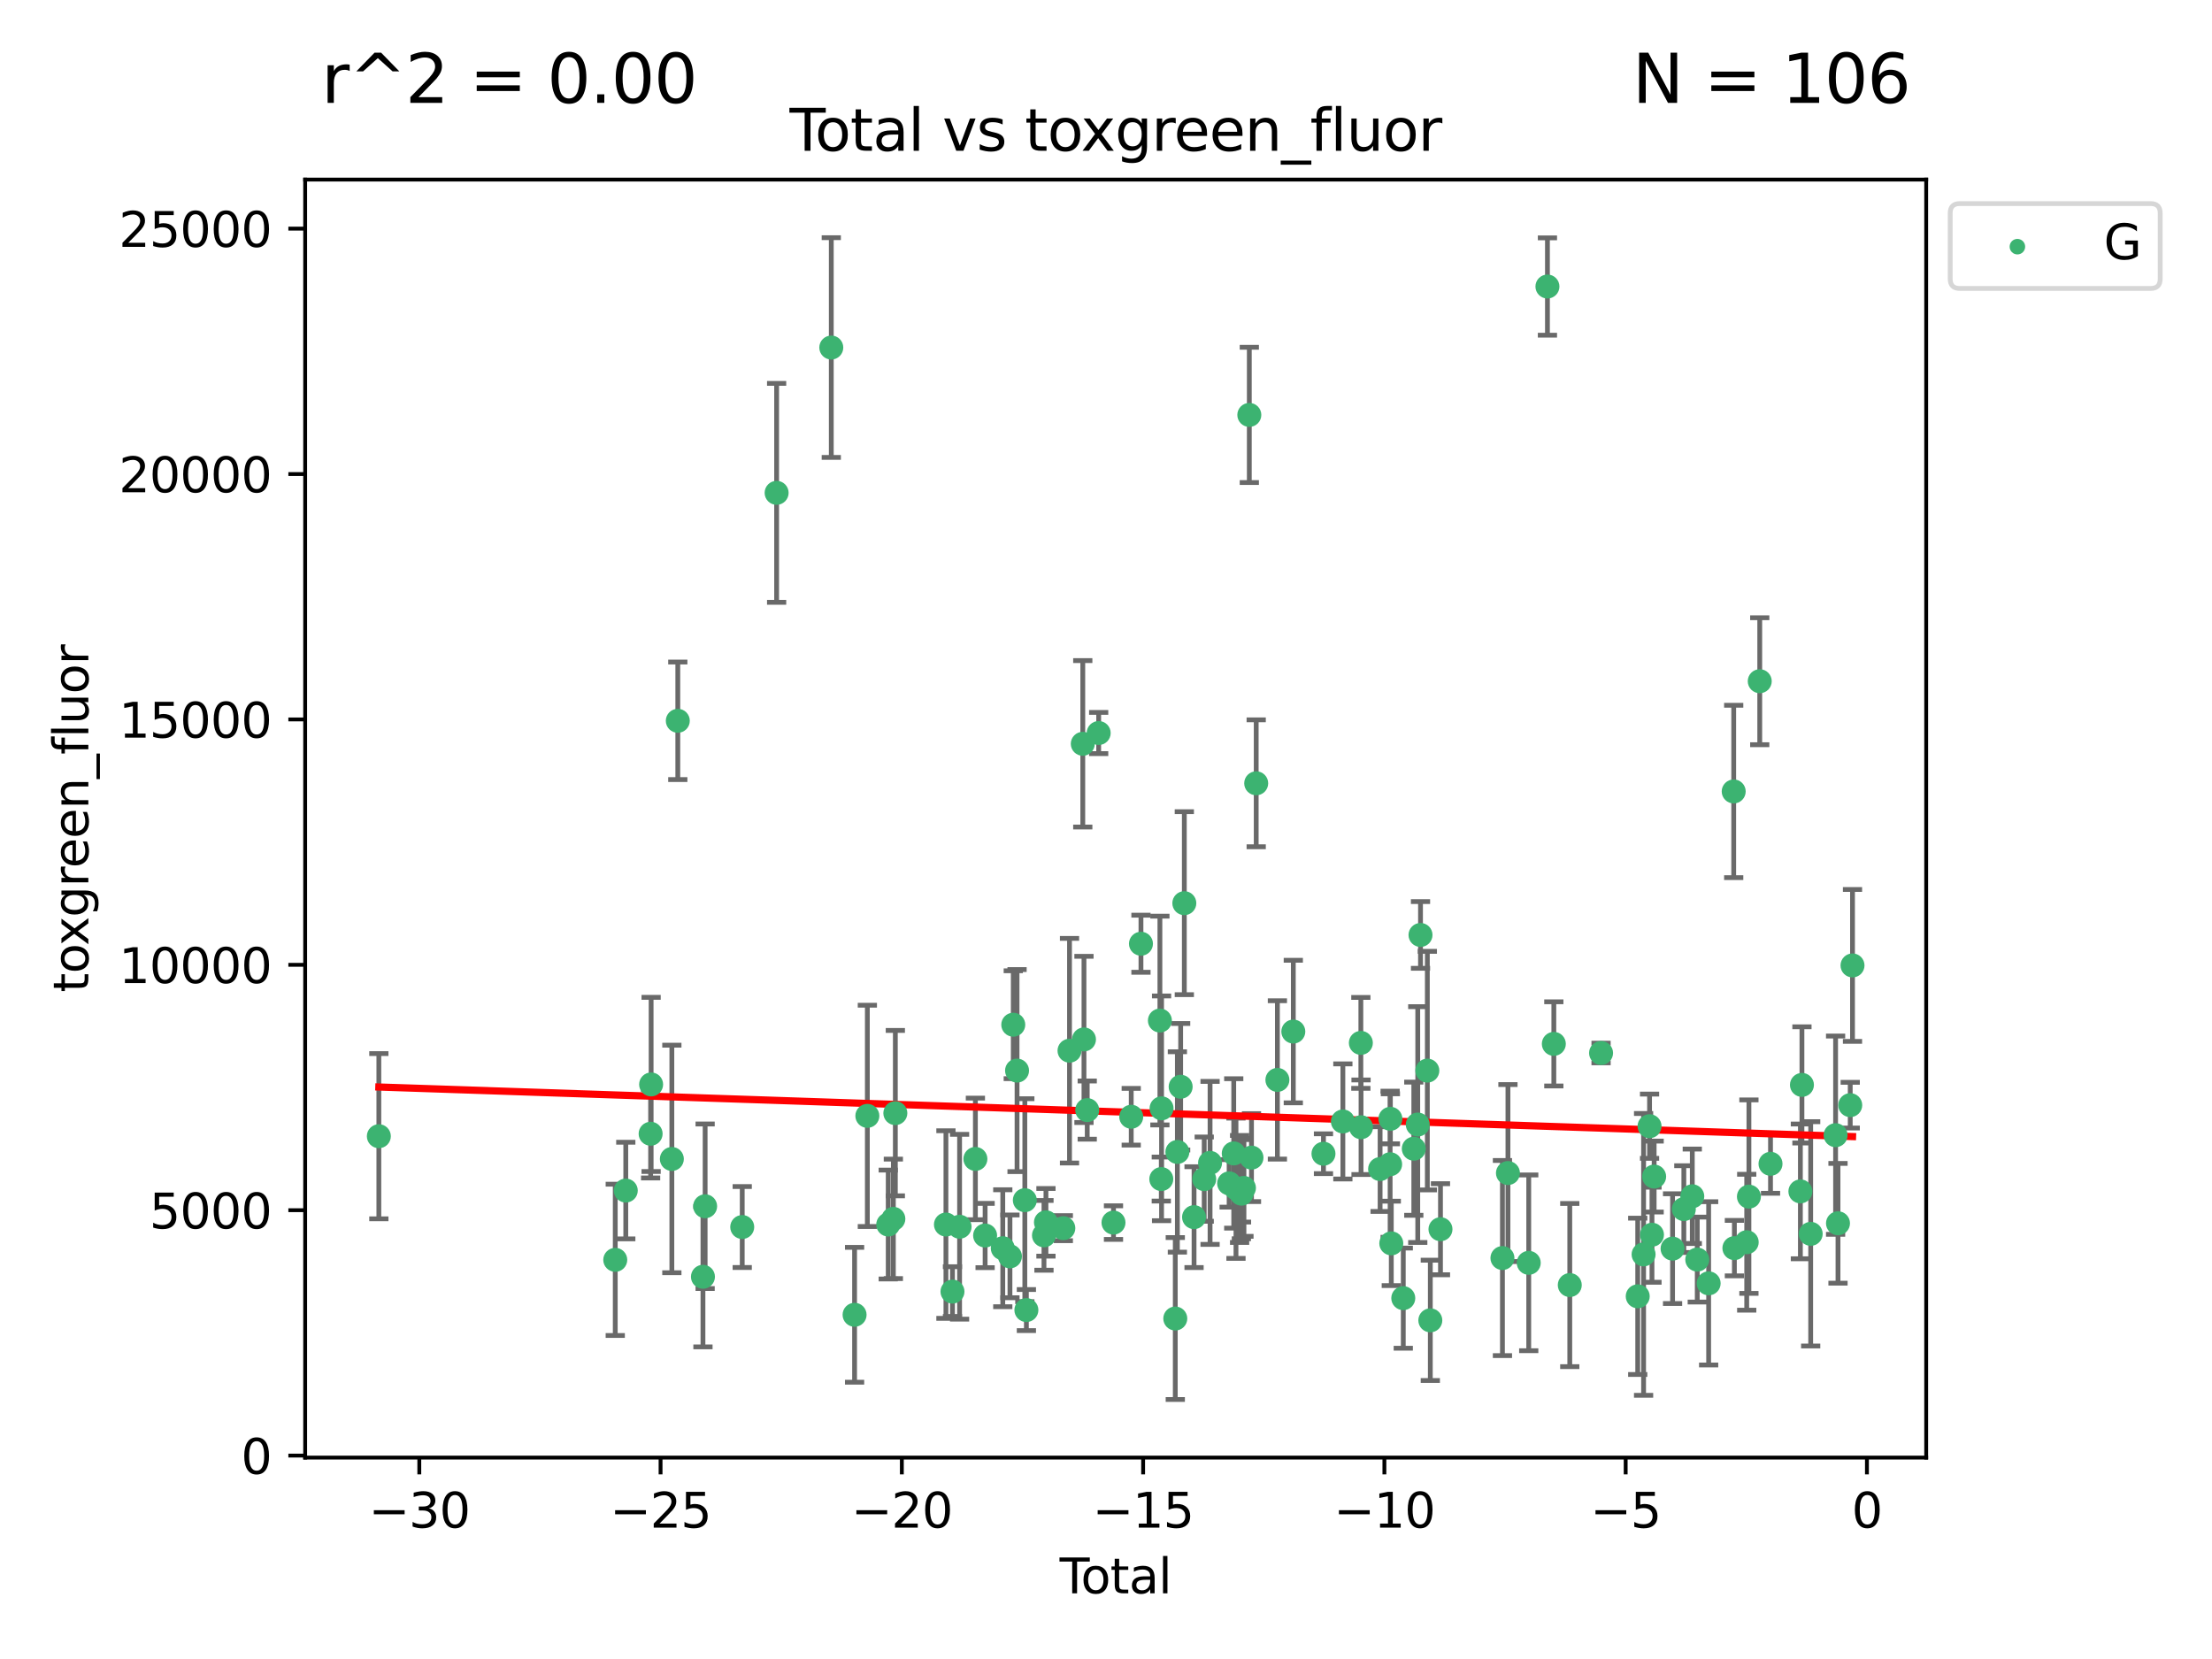 <?xml version="1.0" encoding="utf-8" standalone="no"?>
<!DOCTYPE svg PUBLIC "-//W3C//DTD SVG 1.1//EN"
  "http://www.w3.org/Graphics/SVG/1.1/DTD/svg11.dtd">
<svg xmlns:xlink="http://www.w3.org/1999/xlink" width="460.8pt" height="345.6pt" viewBox="0 0 460.8 345.6" xmlns="http://www.w3.org/2000/svg" version="1.1">
 <defs>
  <style type="text/css">*{stroke-linejoin: round; stroke-linecap: butt}</style>
 </defs>
 <g id="figure_1">
  <g id="patch_1">
   <path d="M 0 345.6 
L 460.8 345.6 
L 460.8 0 
L 0 0 
z
" style="fill: #ffffff"/>
  </g>
  <g id="axes_1">
   <g id="patch_2">
    <path d="M 63.571 303.64 
L 401.26 303.64 
L 401.26 37.411 
L 63.571 37.411 
z
" style="fill: #ffffff"/>
   </g>
   <g id="PathCollection_1">
    <defs>
     <path id="m007ae0ef2a" d="M 0 1.118 
C 0.297 1.118 0.581 1 0.791 0.791 
C 1 0.581 1.118 0.297 1.118 0 
C 1.118 -0.297 1 -0.581 0.791 -0.791 
C 0.581 -1 0.297 -1.118 0 -1.118 
C -0.297 -1.118 -0.581 -1 -0.791 -0.791 
C -1 -0.581 -1.118 -0.297 -1.118 0 
C -1.118 0.297 -1 0.581 -0.791 0.791 
C -0.581 1 -0.297 1.118 0 1.118 
z
" style="stroke: #3cb371"/>
    </defs>
    <g clip-path="url(#p7889b945d5)">
     <use xlink:href="#m007ae0ef2a" x="78.921" y="236.694" style="fill: #3cb371; stroke: #3cb371"/>
     <use xlink:href="#m007ae0ef2a" x="128.169" y="262.448" style="fill: #3cb371; stroke: #3cb371"/>
     <use xlink:href="#m007ae0ef2a" x="130.361" y="248.016" style="fill: #3cb371; stroke: #3cb371"/>
     <use xlink:href="#m007ae0ef2a" x="135.537" y="236.181" style="fill: #3cb371; stroke: #3cb371"/>
     <use xlink:href="#m007ae0ef2a" x="135.641" y="225.907" style="fill: #3cb371; stroke: #3cb371"/>
     <use xlink:href="#m007ae0ef2a" x="139.96" y="241.434" style="fill: #3cb371; stroke: #3cb371"/>
     <use xlink:href="#m007ae0ef2a" x="141.198" y="150.155" style="fill: #3cb371; stroke: #3cb371"/>
     <use xlink:href="#m007ae0ef2a" x="146.438" y="265.973" style="fill: #3cb371; stroke: #3cb371"/>
     <use xlink:href="#m007ae0ef2a" x="146.892" y="251.288" style="fill: #3cb371; stroke: #3cb371"/>
     <use xlink:href="#m007ae0ef2a" x="154.62" y="255.611" style="fill: #3cb371; stroke: #3cb371"/>
     <use xlink:href="#m007ae0ef2a" x="161.785" y="102.667" style="fill: #3cb371; stroke: #3cb371"/>
     <use xlink:href="#m007ae0ef2a" x="173.172" y="72.399" style="fill: #3cb371; stroke: #3cb371"/>
     <use xlink:href="#m007ae0ef2a" x="178.025" y="273.893" style="fill: #3cb371; stroke: #3cb371"/>
     <use xlink:href="#m007ae0ef2a" x="180.686" y="232.456" style="fill: #3cb371; stroke: #3cb371"/>
     <use xlink:href="#m007ae0ef2a" x="185.035" y="255.093" style="fill: #3cb371; stroke: #3cb371"/>
     <use xlink:href="#m007ae0ef2a" x="186.102" y="253.912" style="fill: #3cb371; stroke: #3cb371"/>
     <use xlink:href="#m007ae0ef2a" x="186.516" y="231.887" style="fill: #3cb371; stroke: #3cb371"/>
     <use xlink:href="#m007ae0ef2a" x="197.055" y="255.094" style="fill: #3cb371; stroke: #3cb371"/>
     <use xlink:href="#m007ae0ef2a" x="198.418" y="269.061" style="fill: #3cb371; stroke: #3cb371"/>
     <use xlink:href="#m007ae0ef2a" x="199.899" y="255.553" style="fill: #3cb371; stroke: #3cb371"/>
     <use xlink:href="#m007ae0ef2a" x="203.193" y="241.424" style="fill: #3cb371; stroke: #3cb371"/>
     <use xlink:href="#m007ae0ef2a" x="205.217" y="257.381" style="fill: #3cb371; stroke: #3cb371"/>
     <use xlink:href="#m007ae0ef2a" x="208.897" y="260.028" style="fill: #3cb371; stroke: #3cb371"/>
     <use xlink:href="#m007ae0ef2a" x="210.392" y="261.723" style="fill: #3cb371; stroke: #3cb371"/>
     <use xlink:href="#m007ae0ef2a" x="211.082" y="213.465" style="fill: #3cb371; stroke: #3cb371"/>
     <use xlink:href="#m007ae0ef2a" x="211.87" y="223.024" style="fill: #3cb371; stroke: #3cb371"/>
     <use xlink:href="#m007ae0ef2a" x="213.491" y="250.022" style="fill: #3cb371; stroke: #3cb371"/>
     <use xlink:href="#m007ae0ef2a" x="213.815" y="272.91" style="fill: #3cb371; stroke: #3cb371"/>
     <use xlink:href="#m007ae0ef2a" x="217.478" y="257.345" style="fill: #3cb371; stroke: #3cb371"/>
     <use xlink:href="#m007ae0ef2a" x="217.89" y="254.63" style="fill: #3cb371; stroke: #3cb371"/>
     <use xlink:href="#m007ae0ef2a" x="221.511" y="255.85" style="fill: #3cb371; stroke: #3cb371"/>
     <use xlink:href="#m007ae0ef2a" x="222.799" y="218.879" style="fill: #3cb371; stroke: #3cb371"/>
     <use xlink:href="#m007ae0ef2a" x="225.563" y="154.946" style="fill: #3cb371; stroke: #3cb371"/>
     <use xlink:href="#m007ae0ef2a" x="225.811" y="216.53" style="fill: #3cb371; stroke: #3cb371"/>
     <use xlink:href="#m007ae0ef2a" x="226.491" y="231.252" style="fill: #3cb371; stroke: #3cb371"/>
     <use xlink:href="#m007ae0ef2a" x="228.875" y="152.701" style="fill: #3cb371; stroke: #3cb371"/>
     <use xlink:href="#m007ae0ef2a" x="231.961" y="254.692" style="fill: #3cb371; stroke: #3cb371"/>
     <use xlink:href="#m007ae0ef2a" x="235.655" y="232.641" style="fill: #3cb371; stroke: #3cb371"/>
     <use xlink:href="#m007ae0ef2a" x="237.683" y="196.596" style="fill: #3cb371; stroke: #3cb371"/>
     <use xlink:href="#m007ae0ef2a" x="241.629" y="212.597" style="fill: #3cb371; stroke: #3cb371"/>
     <use xlink:href="#m007ae0ef2a" x="241.917" y="245.62" style="fill: #3cb371; stroke: #3cb371"/>
     <use xlink:href="#m007ae0ef2a" x="241.975" y="230.886" style="fill: #3cb371; stroke: #3cb371"/>
     <use xlink:href="#m007ae0ef2a" x="244.833" y="274.673" style="fill: #3cb371; stroke: #3cb371"/>
     <use xlink:href="#m007ae0ef2a" x="245.269" y="239.972" style="fill: #3cb371; stroke: #3cb371"/>
     <use xlink:href="#m007ae0ef2a" x="245.952" y="226.392" style="fill: #3cb371; stroke: #3cb371"/>
     <use xlink:href="#m007ae0ef2a" x="246.716" y="188.148" style="fill: #3cb371; stroke: #3cb371"/>
     <use xlink:href="#m007ae0ef2a" x="248.743" y="253.553" style="fill: #3cb371; stroke: #3cb371"/>
     <use xlink:href="#m007ae0ef2a" x="250.861" y="245.634" style="fill: #3cb371; stroke: #3cb371"/>
     <use xlink:href="#m007ae0ef2a" x="252.08" y="242.251" style="fill: #3cb371; stroke: #3cb371"/>
     <use xlink:href="#m007ae0ef2a" x="256.051" y="246.521" style="fill: #3cb371; stroke: #3cb371"/>
     <use xlink:href="#m007ae0ef2a" x="257.01" y="240.279" style="fill: #3cb371; stroke: #3cb371"/>
     <use xlink:href="#m007ae0ef2a" x="257.477" y="247.537" style="fill: #3cb371; stroke: #3cb371"/>
     <use xlink:href="#m007ae0ef2a" x="258.23" y="247.68" style="fill: #3cb371; stroke: #3cb371"/>
     <use xlink:href="#m007ae0ef2a" x="258.6" y="247.604" style="fill: #3cb371; stroke: #3cb371"/>
     <use xlink:href="#m007ae0ef2a" x="258.63" y="248.66" style="fill: #3cb371; stroke: #3cb371"/>
     <use xlink:href="#m007ae0ef2a" x="259.137" y="247.472" style="fill: #3cb371; stroke: #3cb371"/>
     <use xlink:href="#m007ae0ef2a" x="260.255" y="86.434" style="fill: #3cb371; stroke: #3cb371"/>
     <use xlink:href="#m007ae0ef2a" x="260.708" y="241.152" style="fill: #3cb371; stroke: #3cb371"/>
     <use xlink:href="#m007ae0ef2a" x="261.69" y="163.175" style="fill: #3cb371; stroke: #3cb371"/>
     <use xlink:href="#m007ae0ef2a" x="266.105" y="224.964" style="fill: #3cb371; stroke: #3cb371"/>
     <use xlink:href="#m007ae0ef2a" x="269.42" y="214.892" style="fill: #3cb371; stroke: #3cb371"/>
     <use xlink:href="#m007ae0ef2a" x="275.703" y="240.343" style="fill: #3cb371; stroke: #3cb371"/>
     <use xlink:href="#m007ae0ef2a" x="279.745" y="233.619" style="fill: #3cb371; stroke: #3cb371"/>
     <use xlink:href="#m007ae0ef2a" x="283.491" y="217.252" style="fill: #3cb371; stroke: #3cb371"/>
     <use xlink:href="#m007ae0ef2a" x="283.53" y="234.822" style="fill: #3cb371; stroke: #3cb371"/>
     <use xlink:href="#m007ae0ef2a" x="287.5" y="243.536" style="fill: #3cb371; stroke: #3cb371"/>
     <use xlink:href="#m007ae0ef2a" x="289.59" y="242.532" style="fill: #3cb371; stroke: #3cb371"/>
     <use xlink:href="#m007ae0ef2a" x="289.642" y="233.067" style="fill: #3cb371; stroke: #3cb371"/>
     <use xlink:href="#m007ae0ef2a" x="289.831" y="259.018" style="fill: #3cb371; stroke: #3cb371"/>
     <use xlink:href="#m007ae0ef2a" x="292.329" y="270.428" style="fill: #3cb371; stroke: #3cb371"/>
     <use xlink:href="#m007ae0ef2a" x="294.52" y="239.296" style="fill: #3cb371; stroke: #3cb371"/>
     <use xlink:href="#m007ae0ef2a" x="295.345" y="234.265" style="fill: #3cb371; stroke: #3cb371"/>
     <use xlink:href="#m007ae0ef2a" x="295.918" y="194.769" style="fill: #3cb371; stroke: #3cb371"/>
     <use xlink:href="#m007ae0ef2a" x="297.342" y="223.029" style="fill: #3cb371; stroke: #3cb371"/>
     <use xlink:href="#m007ae0ef2a" x="297.961" y="275.052" style="fill: #3cb371; stroke: #3cb371"/>
     <use xlink:href="#m007ae0ef2a" x="300.078" y="256.068" style="fill: #3cb371; stroke: #3cb371"/>
     <use xlink:href="#m007ae0ef2a" x="312.986" y="262.072" style="fill: #3cb371; stroke: #3cb371"/>
     <use xlink:href="#m007ae0ef2a" x="314.132" y="244.368" style="fill: #3cb371; stroke: #3cb371"/>
     <use xlink:href="#m007ae0ef2a" x="318.463" y="263.071" style="fill: #3cb371; stroke: #3cb371"/>
     <use xlink:href="#m007ae0ef2a" x="322.36" y="59.688" style="fill: #3cb371; stroke: #3cb371"/>
     <use xlink:href="#m007ae0ef2a" x="323.691" y="217.458" style="fill: #3cb371; stroke: #3cb371"/>
     <use xlink:href="#m007ae0ef2a" x="327.013" y="267.7" style="fill: #3cb371; stroke: #3cb371"/>
     <use xlink:href="#m007ae0ef2a" x="333.531" y="219.359" style="fill: #3cb371; stroke: #3cb371"/>
     <use xlink:href="#m007ae0ef2a" x="341.168" y="270.046" style="fill: #3cb371; stroke: #3cb371"/>
     <use xlink:href="#m007ae0ef2a" x="342.389" y="261.314" style="fill: #3cb371; stroke: #3cb371"/>
     <use xlink:href="#m007ae0ef2a" x="343.632" y="234.611" style="fill: #3cb371; stroke: #3cb371"/>
     <use xlink:href="#m007ae0ef2a" x="344.136" y="257.217" style="fill: #3cb371; stroke: #3cb371"/>
     <use xlink:href="#m007ae0ef2a" x="344.589" y="245.099" style="fill: #3cb371; stroke: #3cb371"/>
     <use xlink:href="#m007ae0ef2a" x="348.427" y="260.113" style="fill: #3cb371; stroke: #3cb371"/>
     <use xlink:href="#m007ae0ef2a" x="350.773" y="251.88" style="fill: #3cb371; stroke: #3cb371"/>
     <use xlink:href="#m007ae0ef2a" x="352.534" y="249.207" style="fill: #3cb371; stroke: #3cb371"/>
     <use xlink:href="#m007ae0ef2a" x="353.571" y="262.395" style="fill: #3cb371; stroke: #3cb371"/>
     <use xlink:href="#m007ae0ef2a" x="355.942" y="267.343" style="fill: #3cb371; stroke: #3cb371"/>
     <use xlink:href="#m007ae0ef2a" x="361.162" y="164.872" style="fill: #3cb371; stroke: #3cb371"/>
     <use xlink:href="#m007ae0ef2a" x="361.306" y="260.007" style="fill: #3cb371; stroke: #3cb371"/>
     <use xlink:href="#m007ae0ef2a" x="363.872" y="258.775" style="fill: #3cb371; stroke: #3cb371"/>
     <use xlink:href="#m007ae0ef2a" x="364.332" y="249.281" style="fill: #3cb371; stroke: #3cb371"/>
     <use xlink:href="#m007ae0ef2a" x="366.587" y="141.909" style="fill: #3cb371; stroke: #3cb371"/>
     <use xlink:href="#m007ae0ef2a" x="368.83" y="242.44" style="fill: #3cb371; stroke: #3cb371"/>
     <use xlink:href="#m007ae0ef2a" x="375.054" y="248.19" style="fill: #3cb371; stroke: #3cb371"/>
     <use xlink:href="#m007ae0ef2a" x="375.377" y="226.004" style="fill: #3cb371; stroke: #3cb371"/>
     <use xlink:href="#m007ae0ef2a" x="377.199" y="257.032" style="fill: #3cb371; stroke: #3cb371"/>
     <use xlink:href="#m007ae0ef2a" x="382.388" y="236.481" style="fill: #3cb371; stroke: #3cb371"/>
     <use xlink:href="#m007ae0ef2a" x="382.888" y="254.834" style="fill: #3cb371; stroke: #3cb371"/>
     <use xlink:href="#m007ae0ef2a" x="385.437" y="230.224" style="fill: #3cb371; stroke: #3cb371"/>
     <use xlink:href="#m007ae0ef2a" x="385.911" y="201.116" style="fill: #3cb371; stroke: #3cb371"/>
    </g>
   </g>
   <g id="matplotlib.axis_1">
    <g id="xtick_1">
     <g id="line2d_1">
      <defs>
       <path id="m55053fd590" d="M 0 0 
L 0 3.5 
" style="stroke: #000000; stroke-width: 0.8"/>
      </defs>
      <g>
       <use xlink:href="#m55053fd590" x="87.347" y="303.64" style="stroke: #000000; stroke-width: 0.8"/>
      </g>
     </g>
     <g id="text_1">
      <!-- −30 -->
      <g transform="translate(76.794 318.238)scale(0.1 -0.1)">
       <defs>
        <path id="DejaVuSans-2212" d="M 678 2272 
L 4684 2272 
L 4684 1741 
L 678 1741 
L 678 2272 
z
" transform="scale(0.016)"/>
        <path id="DejaVuSans-33" d="M 2597 2516 
Q 3050 2419 3304 2112 
Q 3559 1806 3559 1356 
Q 3559 666 3084 287 
Q 2609 -91 1734 -91 
Q 1441 -91 1130 -33 
Q 819 25 488 141 
L 488 750 
Q 750 597 1062 519 
Q 1375 441 1716 441 
Q 2309 441 2620 675 
Q 2931 909 2931 1356 
Q 2931 1769 2642 2001 
Q 2353 2234 1838 2234 
L 1294 2234 
L 1294 2753 
L 1863 2753 
Q 2328 2753 2575 2939 
Q 2822 3125 2822 3475 
Q 2822 3834 2567 4026 
Q 2313 4219 1838 4219 
Q 1578 4219 1281 4162 
Q 984 4106 628 3988 
L 628 4550 
Q 988 4650 1302 4700 
Q 1616 4750 1894 4750 
Q 2613 4750 3031 4423 
Q 3450 4097 3450 3541 
Q 3450 3153 3228 2886 
Q 3006 2619 2597 2516 
z
" transform="scale(0.016)"/>
        <path id="DejaVuSans-30" d="M 2034 4250 
Q 1547 4250 1301 3770 
Q 1056 3291 1056 2328 
Q 1056 1369 1301 889 
Q 1547 409 2034 409 
Q 2525 409 2770 889 
Q 3016 1369 3016 2328 
Q 3016 3291 2770 3770 
Q 2525 4250 2034 4250 
z
M 2034 4750 
Q 2819 4750 3233 4129 
Q 3647 3509 3647 2328 
Q 3647 1150 3233 529 
Q 2819 -91 2034 -91 
Q 1250 -91 836 529 
Q 422 1150 422 2328 
Q 422 3509 836 4129 
Q 1250 4750 2034 4750 
z
" transform="scale(0.016)"/>
       </defs>
       <use xlink:href="#DejaVuSans-2212"/>
       <use xlink:href="#DejaVuSans-33" x="83.789"/>
       <use xlink:href="#DejaVuSans-30" x="147.412"/>
      </g>
     </g>
    </g>
    <g id="xtick_2">
     <g id="line2d_2">
      <g>
       <use xlink:href="#m55053fd590" x="137.608" y="303.64" style="stroke: #000000; stroke-width: 0.8"/>
      </g>
     </g>
     <g id="text_2">
      <!-- −25 -->
      <g transform="translate(127.056 318.238)scale(0.1 -0.1)">
       <defs>
        <path id="DejaVuSans-32" d="M 1228 531 
L 3431 531 
L 3431 0 
L 469 0 
L 469 531 
Q 828 903 1448 1529 
Q 2069 2156 2228 2338 
Q 2531 2678 2651 2914 
Q 2772 3150 2772 3378 
Q 2772 3750 2511 3984 
Q 2250 4219 1831 4219 
Q 1534 4219 1204 4116 
Q 875 4013 500 3803 
L 500 4441 
Q 881 4594 1212 4672 
Q 1544 4750 1819 4750 
Q 2544 4750 2975 4387 
Q 3406 4025 3406 3419 
Q 3406 3131 3298 2873 
Q 3191 2616 2906 2266 
Q 2828 2175 2409 1742 
Q 1991 1309 1228 531 
z
" transform="scale(0.016)"/>
        <path id="DejaVuSans-35" d="M 691 4666 
L 3169 4666 
L 3169 4134 
L 1269 4134 
L 1269 2991 
Q 1406 3038 1543 3061 
Q 1681 3084 1819 3084 
Q 2600 3084 3056 2656 
Q 3513 2228 3513 1497 
Q 3513 744 3044 326 
Q 2575 -91 1722 -91 
Q 1428 -91 1123 -41 
Q 819 9 494 109 
L 494 744 
Q 775 591 1075 516 
Q 1375 441 1709 441 
Q 2250 441 2565 725 
Q 2881 1009 2881 1497 
Q 2881 1984 2565 2268 
Q 2250 2553 1709 2553 
Q 1456 2553 1204 2497 
Q 953 2441 691 2322 
L 691 4666 
z
" transform="scale(0.016)"/>
       </defs>
       <use xlink:href="#DejaVuSans-2212"/>
       <use xlink:href="#DejaVuSans-32" x="83.789"/>
       <use xlink:href="#DejaVuSans-35" x="147.412"/>
      </g>
     </g>
    </g>
    <g id="xtick_3">
     <g id="line2d_3">
      <g>
       <use xlink:href="#m55053fd590" x="187.87" y="303.64" style="stroke: #000000; stroke-width: 0.8"/>
      </g>
     </g>
     <g id="text_3">
      <!-- −20 -->
      <g transform="translate(177.318 318.238)scale(0.1 -0.1)">
       <use xlink:href="#DejaVuSans-2212"/>
       <use xlink:href="#DejaVuSans-32" x="83.789"/>
       <use xlink:href="#DejaVuSans-30" x="147.412"/>
      </g>
     </g>
    </g>
    <g id="xtick_4">
     <g id="line2d_4">
      <g>
       <use xlink:href="#m55053fd590" x="238.132" y="303.64" style="stroke: #000000; stroke-width: 0.8"/>
      </g>
     </g>
     <g id="text_4">
      <!-- −15 -->
      <g transform="translate(227.58 318.238)scale(0.1 -0.1)">
       <defs>
        <path id="DejaVuSans-31" d="M 794 531 
L 1825 531 
L 1825 4091 
L 703 3866 
L 703 4441 
L 1819 4666 
L 2450 4666 
L 2450 531 
L 3481 531 
L 3481 0 
L 794 0 
L 794 531 
z
" transform="scale(0.016)"/>
       </defs>
       <use xlink:href="#DejaVuSans-2212"/>
       <use xlink:href="#DejaVuSans-31" x="83.789"/>
       <use xlink:href="#DejaVuSans-35" x="147.412"/>
      </g>
     </g>
    </g>
    <g id="xtick_5">
     <g id="line2d_5">
      <g>
       <use xlink:href="#m55053fd590" x="288.394" y="303.64" style="stroke: #000000; stroke-width: 0.8"/>
      </g>
     </g>
     <g id="text_5">
      <!-- −10 -->
      <g transform="translate(277.842 318.238)scale(0.1 -0.1)">
       <use xlink:href="#DejaVuSans-2212"/>
       <use xlink:href="#DejaVuSans-31" x="83.789"/>
       <use xlink:href="#DejaVuSans-30" x="147.412"/>
      </g>
     </g>
    </g>
    <g id="xtick_6">
     <g id="line2d_6">
      <g>
       <use xlink:href="#m55053fd590" x="338.656" y="303.64" style="stroke: #000000; stroke-width: 0.8"/>
      </g>
     </g>
     <g id="text_6">
      <!-- −5 -->
      <g transform="translate(331.285 318.238)scale(0.1 -0.1)">
       <use xlink:href="#DejaVuSans-2212"/>
       <use xlink:href="#DejaVuSans-35" x="83.789"/>
      </g>
     </g>
    </g>
    <g id="xtick_7">
     <g id="line2d_7">
      <g>
       <use xlink:href="#m55053fd590" x="388.917" y="303.64" style="stroke: #000000; stroke-width: 0.8"/>
      </g>
     </g>
     <g id="text_7">
      <!-- 0 -->
      <g transform="translate(385.736 318.238)scale(0.1 -0.1)">
       <use xlink:href="#DejaVuSans-30"/>
      </g>
     </g>
    </g>
    <g id="text_8">
     <!-- Total -->
     <g transform="translate(220.739 331.917)scale(0.1 -0.1)">
      <defs>
       <path id="DejaVuSans-54" d="M -19 4666 
L 3928 4666 
L 3928 4134 
L 2272 4134 
L 2272 0 
L 1638 0 
L 1638 4134 
L -19 4134 
L -19 4666 
z
" transform="scale(0.016)"/>
       <path id="DejaVuSans-6f" d="M 1959 3097 
Q 1497 3097 1228 2736 
Q 959 2375 959 1747 
Q 959 1119 1226 758 
Q 1494 397 1959 397 
Q 2419 397 2687 759 
Q 2956 1122 2956 1747 
Q 2956 2369 2687 2733 
Q 2419 3097 1959 3097 
z
M 1959 3584 
Q 2709 3584 3137 3096 
Q 3566 2609 3566 1747 
Q 3566 888 3137 398 
Q 2709 -91 1959 -91 
Q 1206 -91 779 398 
Q 353 888 353 1747 
Q 353 2609 779 3096 
Q 1206 3584 1959 3584 
z
" transform="scale(0.016)"/>
       <path id="DejaVuSans-74" d="M 1172 4494 
L 1172 3500 
L 2356 3500 
L 2356 3053 
L 1172 3053 
L 1172 1153 
Q 1172 725 1289 603 
Q 1406 481 1766 481 
L 2356 481 
L 2356 0 
L 1766 0 
Q 1100 0 847 248 
Q 594 497 594 1153 
L 594 3053 
L 172 3053 
L 172 3500 
L 594 3500 
L 594 4494 
L 1172 4494 
z
" transform="scale(0.016)"/>
       <path id="DejaVuSans-61" d="M 2194 1759 
Q 1497 1759 1228 1600 
Q 959 1441 959 1056 
Q 959 750 1161 570 
Q 1363 391 1709 391 
Q 2188 391 2477 730 
Q 2766 1069 2766 1631 
L 2766 1759 
L 2194 1759 
z
M 3341 1997 
L 3341 0 
L 2766 0 
L 2766 531 
Q 2569 213 2275 61 
Q 1981 -91 1556 -91 
Q 1019 -91 701 211 
Q 384 513 384 1019 
Q 384 1609 779 1909 
Q 1175 2209 1959 2209 
L 2766 2209 
L 2766 2266 
Q 2766 2663 2505 2880 
Q 2244 3097 1772 3097 
Q 1472 3097 1187 3025 
Q 903 2953 641 2809 
L 641 3341 
Q 956 3463 1253 3523 
Q 1550 3584 1831 3584 
Q 2591 3584 2966 3190 
Q 3341 2797 3341 1997 
z
" transform="scale(0.016)"/>
       <path id="DejaVuSans-6c" d="M 603 4863 
L 1178 4863 
L 1178 0 
L 603 0 
L 603 4863 
z
" transform="scale(0.016)"/>
      </defs>
      <use xlink:href="#DejaVuSans-54"/>
      <use xlink:href="#DejaVuSans-6f" x="44.084"/>
      <use xlink:href="#DejaVuSans-74" x="105.266"/>
      <use xlink:href="#DejaVuSans-61" x="144.475"/>
      <use xlink:href="#DejaVuSans-6c" x="205.754"/>
     </g>
    </g>
   </g>
   <g id="matplotlib.axis_2">
    <g id="ytick_1">
     <g id="line2d_8">
      <defs>
       <path id="m857944c2db" d="M 0 0 
L -3.5 0 
" style="stroke: #000000; stroke-width: 0.8"/>
      </defs>
      <g>
       <use xlink:href="#m857944c2db" x="63.571" y="303.228" style="stroke: #000000; stroke-width: 0.8"/>
      </g>
     </g>
     <g id="text_9">
      <!-- 0 -->
      <g transform="translate(50.209 307.027)scale(0.1 -0.1)">
       <use xlink:href="#DejaVuSans-30"/>
      </g>
     </g>
    </g>
    <g id="ytick_2">
     <g id="line2d_9">
      <g>
       <use xlink:href="#m857944c2db" x="63.571" y="252.108" style="stroke: #000000; stroke-width: 0.8"/>
      </g>
     </g>
     <g id="text_10">
      <!-- 5000 -->
      <g transform="translate(31.121 255.907)scale(0.1 -0.1)">
       <use xlink:href="#DejaVuSans-35"/>
       <use xlink:href="#DejaVuSans-30" x="63.623"/>
       <use xlink:href="#DejaVuSans-30" x="127.246"/>
       <use xlink:href="#DejaVuSans-30" x="190.869"/>
      </g>
     </g>
    </g>
    <g id="ytick_3">
     <g id="line2d_10">
      <g>
       <use xlink:href="#m857944c2db" x="63.571" y="200.988" style="stroke: #000000; stroke-width: 0.8"/>
      </g>
     </g>
     <g id="text_11">
      <!-- 10000 -->
      <g transform="translate(24.759 204.787)scale(0.1 -0.1)">
       <use xlink:href="#DejaVuSans-31"/>
       <use xlink:href="#DejaVuSans-30" x="63.623"/>
       <use xlink:href="#DejaVuSans-30" x="127.246"/>
       <use xlink:href="#DejaVuSans-30" x="190.869"/>
       <use xlink:href="#DejaVuSans-30" x="254.492"/>
      </g>
     </g>
    </g>
    <g id="ytick_4">
     <g id="line2d_11">
      <g>
       <use xlink:href="#m857944c2db" x="63.571" y="149.868" style="stroke: #000000; stroke-width: 0.8"/>
      </g>
     </g>
     <g id="text_12">
      <!-- 15000 -->
      <g transform="translate(24.759 153.667)scale(0.1 -0.1)">
       <use xlink:href="#DejaVuSans-31"/>
       <use xlink:href="#DejaVuSans-35" x="63.623"/>
       <use xlink:href="#DejaVuSans-30" x="127.246"/>
       <use xlink:href="#DejaVuSans-30" x="190.869"/>
       <use xlink:href="#DejaVuSans-30" x="254.492"/>
      </g>
     </g>
    </g>
    <g id="ytick_5">
     <g id="line2d_12">
      <g>
       <use xlink:href="#m857944c2db" x="63.571" y="98.748" style="stroke: #000000; stroke-width: 0.8"/>
      </g>
     </g>
     <g id="text_13">
      <!-- 20000 -->
      <g transform="translate(24.759 102.548)scale(0.1 -0.1)">
       <use xlink:href="#DejaVuSans-32"/>
       <use xlink:href="#DejaVuSans-30" x="63.623"/>
       <use xlink:href="#DejaVuSans-30" x="127.246"/>
       <use xlink:href="#DejaVuSans-30" x="190.869"/>
       <use xlink:href="#DejaVuSans-30" x="254.492"/>
      </g>
     </g>
    </g>
    <g id="ytick_6">
     <g id="line2d_13">
      <g>
       <use xlink:href="#m857944c2db" x="63.571" y="47.629" style="stroke: #000000; stroke-width: 0.8"/>
      </g>
     </g>
     <g id="text_14">
      <!-- 25000 -->
      <g transform="translate(24.759 51.428)scale(0.1 -0.1)">
       <use xlink:href="#DejaVuSans-32"/>
       <use xlink:href="#DejaVuSans-35" x="63.623"/>
       <use xlink:href="#DejaVuSans-30" x="127.246"/>
       <use xlink:href="#DejaVuSans-30" x="190.869"/>
       <use xlink:href="#DejaVuSans-30" x="254.492"/>
      </g>
     </g>
    </g>
    <g id="text_15">
     <!-- toxgreen_fluor -->
     <g transform="translate(18.401 206.72)rotate(-90)scale(0.1 -0.1)">
      <defs>
       <path id="DejaVuSans-78" d="M 3513 3500 
L 2247 1797 
L 3578 0 
L 2900 0 
L 1881 1375 
L 863 0 
L 184 0 
L 1544 1831 
L 300 3500 
L 978 3500 
L 1906 2253 
L 2834 3500 
L 3513 3500 
z
" transform="scale(0.016)"/>
       <path id="DejaVuSans-67" d="M 2906 1791 
Q 2906 2416 2648 2759 
Q 2391 3103 1925 3103 
Q 1463 3103 1205 2759 
Q 947 2416 947 1791 
Q 947 1169 1205 825 
Q 1463 481 1925 481 
Q 2391 481 2648 825 
Q 2906 1169 2906 1791 
z
M 3481 434 
Q 3481 -459 3084 -895 
Q 2688 -1331 1869 -1331 
Q 1566 -1331 1297 -1286 
Q 1028 -1241 775 -1147 
L 775 -588 
Q 1028 -725 1275 -790 
Q 1522 -856 1778 -856 
Q 2344 -856 2625 -561 
Q 2906 -266 2906 331 
L 2906 616 
Q 2728 306 2450 153 
Q 2172 0 1784 0 
Q 1141 0 747 490 
Q 353 981 353 1791 
Q 353 2603 747 3093 
Q 1141 3584 1784 3584 
Q 2172 3584 2450 3431 
Q 2728 3278 2906 2969 
L 2906 3500 
L 3481 3500 
L 3481 434 
z
" transform="scale(0.016)"/>
       <path id="DejaVuSans-72" d="M 2631 2963 
Q 2534 3019 2420 3045 
Q 2306 3072 2169 3072 
Q 1681 3072 1420 2755 
Q 1159 2438 1159 1844 
L 1159 0 
L 581 0 
L 581 3500 
L 1159 3500 
L 1159 2956 
Q 1341 3275 1631 3429 
Q 1922 3584 2338 3584 
Q 2397 3584 2469 3576 
Q 2541 3569 2628 3553 
L 2631 2963 
z
" transform="scale(0.016)"/>
       <path id="DejaVuSans-65" d="M 3597 1894 
L 3597 1613 
L 953 1613 
Q 991 1019 1311 708 
Q 1631 397 2203 397 
Q 2534 397 2845 478 
Q 3156 559 3463 722 
L 3463 178 
Q 3153 47 2828 -22 
Q 2503 -91 2169 -91 
Q 1331 -91 842 396 
Q 353 884 353 1716 
Q 353 2575 817 3079 
Q 1281 3584 2069 3584 
Q 2775 3584 3186 3129 
Q 3597 2675 3597 1894 
z
M 3022 2063 
Q 3016 2534 2758 2815 
Q 2500 3097 2075 3097 
Q 1594 3097 1305 2825 
Q 1016 2553 972 2059 
L 3022 2063 
z
" transform="scale(0.016)"/>
       <path id="DejaVuSans-6e" d="M 3513 2113 
L 3513 0 
L 2938 0 
L 2938 2094 
Q 2938 2591 2744 2837 
Q 2550 3084 2163 3084 
Q 1697 3084 1428 2787 
Q 1159 2491 1159 1978 
L 1159 0 
L 581 0 
L 581 3500 
L 1159 3500 
L 1159 2956 
Q 1366 3272 1645 3428 
Q 1925 3584 2291 3584 
Q 2894 3584 3203 3211 
Q 3513 2838 3513 2113 
z
" transform="scale(0.016)"/>
       <path id="DejaVuSans-5f" d="M 3263 -1063 
L 3263 -1509 
L -63 -1509 
L -63 -1063 
L 3263 -1063 
z
" transform="scale(0.016)"/>
       <path id="DejaVuSans-66" d="M 2375 4863 
L 2375 4384 
L 1825 4384 
Q 1516 4384 1395 4259 
Q 1275 4134 1275 3809 
L 1275 3500 
L 2222 3500 
L 2222 3053 
L 1275 3053 
L 1275 0 
L 697 0 
L 697 3053 
L 147 3053 
L 147 3500 
L 697 3500 
L 697 3744 
Q 697 4328 969 4595 
Q 1241 4863 1831 4863 
L 2375 4863 
z
" transform="scale(0.016)"/>
       <path id="DejaVuSans-75" d="M 544 1381 
L 544 3500 
L 1119 3500 
L 1119 1403 
Q 1119 906 1312 657 
Q 1506 409 1894 409 
Q 2359 409 2629 706 
Q 2900 1003 2900 1516 
L 2900 3500 
L 3475 3500 
L 3475 0 
L 2900 0 
L 2900 538 
Q 2691 219 2414 64 
Q 2138 -91 1772 -91 
Q 1169 -91 856 284 
Q 544 659 544 1381 
z
M 1991 3584 
L 1991 3584 
z
" transform="scale(0.016)"/>
      </defs>
      <use xlink:href="#DejaVuSans-74"/>
      <use xlink:href="#DejaVuSans-6f" x="39.209"/>
      <use xlink:href="#DejaVuSans-78" x="97.266"/>
      <use xlink:href="#DejaVuSans-67" x="156.445"/>
      <use xlink:href="#DejaVuSans-72" x="219.922"/>
      <use xlink:href="#DejaVuSans-65" x="258.785"/>
      <use xlink:href="#DejaVuSans-65" x="320.309"/>
      <use xlink:href="#DejaVuSans-6e" x="381.832"/>
      <use xlink:href="#DejaVuSans-5f" x="445.211"/>
      <use xlink:href="#DejaVuSans-66" x="495.211"/>
      <use xlink:href="#DejaVuSans-6c" x="530.416"/>
      <use xlink:href="#DejaVuSans-75" x="558.199"/>
      <use xlink:href="#DejaVuSans-6f" x="621.578"/>
      <use xlink:href="#DejaVuSans-72" x="682.76"/>
     </g>
    </g>
   </g>
   <g id="LineCollection_1">
    <path d="M 78.921 253.903 
L 78.921 219.485 
" clip-path="url(#p7889b945d5)" style="fill: none; stroke: #696969"/>
    <path d="M 128.169 278.207 
L 128.169 246.69 
" clip-path="url(#p7889b945d5)" style="fill: none; stroke: #696969"/>
    <path d="M 130.361 258.077 
L 130.361 237.954 
" clip-path="url(#p7889b945d5)" style="fill: none; stroke: #696969"/>
    <path d="M 135.537 245.392 
L 135.537 226.97 
" clip-path="url(#p7889b945d5)" style="fill: none; stroke: #696969"/>
    <path d="M 135.641 244.049 
L 135.641 207.766 
" clip-path="url(#p7889b945d5)" style="fill: none; stroke: #696969"/>
    <path d="M 139.96 265.136 
L 139.96 217.732 
" clip-path="url(#p7889b945d5)" style="fill: none; stroke: #696969"/>
    <path d="M 141.198 162.397 
L 141.198 137.913 
" clip-path="url(#p7889b945d5)" style="fill: none; stroke: #696969"/>
    <path d="M 146.438 280.574 
L 146.438 251.373 
" clip-path="url(#p7889b945d5)" style="fill: none; stroke: #696969"/>
    <path d="M 146.892 268.427 
L 146.892 234.149 
" clip-path="url(#p7889b945d5)" style="fill: none; stroke: #696969"/>
    <path d="M 154.62 264.043 
L 154.62 247.18 
" clip-path="url(#p7889b945d5)" style="fill: none; stroke: #696969"/>
    <path d="M 161.785 125.471 
L 161.785 79.863 
" clip-path="url(#p7889b945d5)" style="fill: none; stroke: #696969"/>
    <path d="M 173.172 95.285 
L 173.172 49.513 
" clip-path="url(#p7889b945d5)" style="fill: none; stroke: #696969"/>
    <path d="M 178.025 287.939 
L 178.025 259.848 
" clip-path="url(#p7889b945d5)" style="fill: none; stroke: #696969"/>
    <path d="M 180.686 255.504 
L 180.686 209.408 
" clip-path="url(#p7889b945d5)" style="fill: none; stroke: #696969"/>
    <path d="M 185.035 266.436 
L 185.035 243.751 
" clip-path="url(#p7889b945d5)" style="fill: none; stroke: #696969"/>
    <path d="M 186.102 266.356 
L 186.102 241.468 
" clip-path="url(#p7889b945d5)" style="fill: none; stroke: #696969"/>
    <path d="M 186.516 249.114 
L 186.516 214.659 
" clip-path="url(#p7889b945d5)" style="fill: none; stroke: #696969"/>
    <path d="M 197.055 274.635 
L 197.055 235.554 
" clip-path="url(#p7889b945d5)" style="fill: none; stroke: #696969"/>
    <path d="M 198.418 274.242 
L 198.418 263.881 
" clip-path="url(#p7889b945d5)" style="fill: none; stroke: #696969"/>
    <path d="M 199.899 274.804 
L 199.899 236.301 
" clip-path="url(#p7889b945d5)" style="fill: none; stroke: #696969"/>
    <path d="M 203.193 254.088 
L 203.193 228.759 
" clip-path="url(#p7889b945d5)" style="fill: none; stroke: #696969"/>
    <path d="M 205.217 264.075 
L 205.217 250.687 
" clip-path="url(#p7889b945d5)" style="fill: none; stroke: #696969"/>
    <path d="M 208.897 272.206 
L 208.897 247.85 
" clip-path="url(#p7889b945d5)" style="fill: none; stroke: #696969"/>
    <path d="M 210.392 270.34 
L 210.392 253.105 
" clip-path="url(#p7889b945d5)" style="fill: none; stroke: #696969"/>
    <path d="M 211.082 224.705 
L 211.082 202.226 
" clip-path="url(#p7889b945d5)" style="fill: none; stroke: #696969"/>
    <path d="M 211.87 244.073 
L 211.87 201.976 
" clip-path="url(#p7889b945d5)" style="fill: none; stroke: #696969"/>
    <path d="M 213.491 271.16 
L 213.491 228.884 
" clip-path="url(#p7889b945d5)" style="fill: none; stroke: #696969"/>
    <path d="M 213.815 277.184 
L 213.815 268.637 
" clip-path="url(#p7889b945d5)" style="fill: none; stroke: #696969"/>
    <path d="M 217.478 264.61 
L 217.478 250.081 
" clip-path="url(#p7889b945d5)" style="fill: none; stroke: #696969"/>
    <path d="M 217.89 261.677 
L 217.89 247.582 
" clip-path="url(#p7889b945d5)" style="fill: none; stroke: #696969"/>
    <path d="M 221.511 258.46 
L 221.511 253.241 
" clip-path="url(#p7889b945d5)" style="fill: none; stroke: #696969"/>
    <path d="M 222.799 242.275 
L 222.799 195.482 
" clip-path="url(#p7889b945d5)" style="fill: none; stroke: #696969"/>
    <path d="M 225.563 172.28 
L 225.563 137.612 
" clip-path="url(#p7889b945d5)" style="fill: none; stroke: #696969"/>
    <path d="M 225.811 233.842 
L 225.811 199.217 
" clip-path="url(#p7889b945d5)" style="fill: none; stroke: #696969"/>
    <path d="M 226.491 237.315 
L 226.491 225.189 
" clip-path="url(#p7889b945d5)" style="fill: none; stroke: #696969"/>
    <path d="M 228.875 156.991 
L 228.875 148.411 
" clip-path="url(#p7889b945d5)" style="fill: none; stroke: #696969"/>
    <path d="M 231.961 258.193 
L 231.961 251.191 
" clip-path="url(#p7889b945d5)" style="fill: none; stroke: #696969"/>
    <path d="M 235.655 238.545 
L 235.655 226.736 
" clip-path="url(#p7889b945d5)" style="fill: none; stroke: #696969"/>
    <path d="M 237.683 202.543 
L 237.683 190.649 
" clip-path="url(#p7889b945d5)" style="fill: none; stroke: #696969"/>
    <path d="M 241.629 234.343 
L 241.629 190.852 
" clip-path="url(#p7889b945d5)" style="fill: none; stroke: #696969"/>
    <path d="M 241.917 250.202 
L 241.917 241.038 
" clip-path="url(#p7889b945d5)" style="fill: none; stroke: #696969"/>
    <path d="M 241.975 254.293 
L 241.975 207.478 
" clip-path="url(#p7889b945d5)" style="fill: none; stroke: #696969"/>
    <path d="M 244.833 291.539 
L 244.833 257.807 
" clip-path="url(#p7889b945d5)" style="fill: none; stroke: #696969"/>
    <path d="M 245.269 260.844 
L 245.269 219.099 
" clip-path="url(#p7889b945d5)" style="fill: none; stroke: #696969"/>
    <path d="M 245.952 239.568 
L 245.952 213.216 
" clip-path="url(#p7889b945d5)" style="fill: none; stroke: #696969"/>
    <path d="M 246.716 207.203 
L 246.716 169.093 
" clip-path="url(#p7889b945d5)" style="fill: none; stroke: #696969"/>
    <path d="M 248.743 264.058 
L 248.743 243.048 
" clip-path="url(#p7889b945d5)" style="fill: none; stroke: #696969"/>
    <path d="M 250.861 254.411 
L 250.861 236.857 
" clip-path="url(#p7889b945d5)" style="fill: none; stroke: #696969"/>
    <path d="M 252.08 259.226 
L 252.08 225.276 
" clip-path="url(#p7889b945d5)" style="fill: none; stroke: #696969"/>
    <path d="M 256.051 251.465 
L 256.051 241.576 
" clip-path="url(#p7889b945d5)" style="fill: none; stroke: #696969"/>
    <path d="M 257.01 255.839 
L 257.01 224.719 
" clip-path="url(#p7889b945d5)" style="fill: none; stroke: #696969"/>
    <path d="M 257.477 262.15 
L 257.477 232.925 
" clip-path="url(#p7889b945d5)" style="fill: none; stroke: #696969"/>
    <path d="M 258.23 258.826 
L 258.23 236.535 
" clip-path="url(#p7889b945d5)" style="fill: none; stroke: #696969"/>
    <path d="M 258.6 258.056 
L 258.6 237.151 
" clip-path="url(#p7889b945d5)" style="fill: none; stroke: #696969"/>
    <path d="M 258.63 254.575 
L 258.63 242.745 
" clip-path="url(#p7889b945d5)" style="fill: none; stroke: #696969"/>
    <path d="M 259.137 257.55 
L 259.137 237.393 
" clip-path="url(#p7889b945d5)" style="fill: none; stroke: #696969"/>
    <path d="M 260.255 100.526 
L 260.255 72.342 
" clip-path="url(#p7889b945d5)" style="fill: none; stroke: #696969"/>
    <path d="M 260.708 250.309 
L 260.708 231.995 
" clip-path="url(#p7889b945d5)" style="fill: none; stroke: #696969"/>
    <path d="M 261.69 176.396 
L 261.69 149.955 
" clip-path="url(#p7889b945d5)" style="fill: none; stroke: #696969"/>
    <path d="M 266.105 241.46 
L 266.105 208.469 
" clip-path="url(#p7889b945d5)" style="fill: none; stroke: #696969"/>
    <path d="M 269.42 229.744 
L 269.42 200.041 
" clip-path="url(#p7889b945d5)" style="fill: none; stroke: #696969"/>
    <path d="M 275.703 244.492 
L 275.703 236.194 
" clip-path="url(#p7889b945d5)" style="fill: none; stroke: #696969"/>
    <path d="M 279.745 245.61 
L 279.745 221.628 
" clip-path="url(#p7889b945d5)" style="fill: none; stroke: #696969"/>
    <path d="M 283.491 226.72 
L 283.491 207.783 
" clip-path="url(#p7889b945d5)" style="fill: none; stroke: #696969"/>
    <path d="M 283.53 244.669 
L 283.53 224.975 
" clip-path="url(#p7889b945d5)" style="fill: none; stroke: #696969"/>
    <path d="M 287.5 252.361 
L 287.5 234.711 
" clip-path="url(#p7889b945d5)" style="fill: none; stroke: #696969"/>
    <path d="M 289.59 257.754 
L 289.59 227.31 
" clip-path="url(#p7889b945d5)" style="fill: none; stroke: #696969"/>
    <path d="M 289.642 238.276 
L 289.642 227.857 
" clip-path="url(#p7889b945d5)" style="fill: none; stroke: #696969"/>
    <path d="M 289.831 267.809 
L 289.831 250.226 
" clip-path="url(#p7889b945d5)" style="fill: none; stroke: #696969"/>
    <path d="M 292.329 280.862 
L 292.329 259.994 
" clip-path="url(#p7889b945d5)" style="fill: none; stroke: #696969"/>
    <path d="M 294.52 253.168 
L 294.52 225.424 
" clip-path="url(#p7889b945d5)" style="fill: none; stroke: #696969"/>
    <path d="M 295.345 258.825 
L 295.345 209.706 
" clip-path="url(#p7889b945d5)" style="fill: none; stroke: #696969"/>
    <path d="M 295.918 201.717 
L 295.918 187.82 
" clip-path="url(#p7889b945d5)" style="fill: none; stroke: #696969"/>
    <path d="M 297.342 247.879 
L 297.342 198.18 
" clip-path="url(#p7889b945d5)" style="fill: none; stroke: #696969"/>
    <path d="M 297.961 287.583 
L 297.961 262.52 
" clip-path="url(#p7889b945d5)" style="fill: none; stroke: #696969"/>
    <path d="M 300.078 265.554 
L 300.078 246.582 
" clip-path="url(#p7889b945d5)" style="fill: none; stroke: #696969"/>
    <path d="M 312.986 282.398 
L 312.986 241.747 
" clip-path="url(#p7889b945d5)" style="fill: none; stroke: #696969"/>
    <path d="M 314.132 262.805 
L 314.132 225.932 
" clip-path="url(#p7889b945d5)" style="fill: none; stroke: #696969"/>
    <path d="M 318.463 281.379 
L 318.463 244.764 
" clip-path="url(#p7889b945d5)" style="fill: none; stroke: #696969"/>
    <path d="M 322.36 69.827 
L 322.36 49.549 
" clip-path="url(#p7889b945d5)" style="fill: none; stroke: #696969"/>
    <path d="M 323.691 226.225 
L 323.691 208.69 
" clip-path="url(#p7889b945d5)" style="fill: none; stroke: #696969"/>
    <path d="M 327.013 284.691 
L 327.013 250.709 
" clip-path="url(#p7889b945d5)" style="fill: none; stroke: #696969"/>
    <path d="M 333.531 221.409 
L 333.531 217.31 
" clip-path="url(#p7889b945d5)" style="fill: none; stroke: #696969"/>
    <path d="M 341.168 286.329 
L 341.168 253.763 
" clip-path="url(#p7889b945d5)" style="fill: none; stroke: #696969"/>
    <path d="M 342.389 290.668 
L 342.389 231.959 
" clip-path="url(#p7889b945d5)" style="fill: none; stroke: #696969"/>
    <path d="M 343.632 241.305 
L 343.632 227.916 
" clip-path="url(#p7889b945d5)" style="fill: none; stroke: #696969"/>
    <path d="M 344.136 267.118 
L 344.136 247.316 
" clip-path="url(#p7889b945d5)" style="fill: none; stroke: #696969"/>
    <path d="M 344.589 252.489 
L 344.589 237.71 
" clip-path="url(#p7889b945d5)" style="fill: none; stroke: #696969"/>
    <path d="M 348.427 271.543 
L 348.427 248.684 
" clip-path="url(#p7889b945d5)" style="fill: none; stroke: #696969"/>
    <path d="M 350.773 260.921 
L 350.773 242.838 
" clip-path="url(#p7889b945d5)" style="fill: none; stroke: #696969"/>
    <path d="M 352.534 259.045 
L 352.534 239.369 
" clip-path="url(#p7889b945d5)" style="fill: none; stroke: #696969"/>
    <path d="M 353.571 271.243 
L 353.571 253.548 
" clip-path="url(#p7889b945d5)" style="fill: none; stroke: #696969"/>
    <path d="M 355.942 284.352 
L 355.942 250.334 
" clip-path="url(#p7889b945d5)" style="fill: none; stroke: #696969"/>
    <path d="M 361.162 182.825 
L 361.162 146.919 
" clip-path="url(#p7889b945d5)" style="fill: none; stroke: #696969"/>
    <path d="M 361.306 265.785 
L 361.306 254.23 
" clip-path="url(#p7889b945d5)" style="fill: none; stroke: #696969"/>
    <path d="M 363.872 272.931 
L 363.872 244.619 
" clip-path="url(#p7889b945d5)" style="fill: none; stroke: #696969"/>
    <path d="M 364.332 269.433 
L 364.332 229.128 
" clip-path="url(#p7889b945d5)" style="fill: none; stroke: #696969"/>
    <path d="M 366.587 155.135 
L 366.587 128.682 
" clip-path="url(#p7889b945d5)" style="fill: none; stroke: #696969"/>
    <path d="M 368.83 248.577 
L 368.83 236.302 
" clip-path="url(#p7889b945d5)" style="fill: none; stroke: #696969"/>
    <path d="M 375.054 262.227 
L 375.054 234.153 
" clip-path="url(#p7889b945d5)" style="fill: none; stroke: #696969"/>
    <path d="M 375.377 238.104 
L 375.377 213.903 
" clip-path="url(#p7889b945d5)" style="fill: none; stroke: #696969"/>
    <path d="M 377.199 280.395 
L 377.199 233.668 
" clip-path="url(#p7889b945d5)" style="fill: none; stroke: #696969"/>
    <path d="M 382.388 257.135 
L 382.388 215.827 
" clip-path="url(#p7889b945d5)" style="fill: none; stroke: #696969"/>
    <path d="M 382.888 267.308 
L 382.888 242.361 
" clip-path="url(#p7889b945d5)" style="fill: none; stroke: #696969"/>
    <path d="M 385.437 234.986 
L 385.437 225.463 
" clip-path="url(#p7889b945d5)" style="fill: none; stroke: #696969"/>
    <path d="M 385.911 216.937 
L 385.911 185.295 
" clip-path="url(#p7889b945d5)" style="fill: none; stroke: #696969"/>
   </g>
   <g id="line2d_14">
    <defs>
     <path id="mf1a85799d7" d="M 2 0 
L -2 -0 
" style="stroke: #696969"/>
    </defs>
    <g clip-path="url(#p7889b945d5)">
     <use xlink:href="#mf1a85799d7" x="78.921" y="253.903" style="fill: #696969; stroke: #696969"/>
     <use xlink:href="#mf1a85799d7" x="128.169" y="278.207" style="fill: #696969; stroke: #696969"/>
     <use xlink:href="#mf1a85799d7" x="130.361" y="258.077" style="fill: #696969; stroke: #696969"/>
     <use xlink:href="#mf1a85799d7" x="135.537" y="245.392" style="fill: #696969; stroke: #696969"/>
     <use xlink:href="#mf1a85799d7" x="135.641" y="244.049" style="fill: #696969; stroke: #696969"/>
     <use xlink:href="#mf1a85799d7" x="139.96" y="265.136" style="fill: #696969; stroke: #696969"/>
     <use xlink:href="#mf1a85799d7" x="141.198" y="162.397" style="fill: #696969; stroke: #696969"/>
     <use xlink:href="#mf1a85799d7" x="146.438" y="280.574" style="fill: #696969; stroke: #696969"/>
     <use xlink:href="#mf1a85799d7" x="146.892" y="268.427" style="fill: #696969; stroke: #696969"/>
     <use xlink:href="#mf1a85799d7" x="154.62" y="264.043" style="fill: #696969; stroke: #696969"/>
     <use xlink:href="#mf1a85799d7" x="161.785" y="125.471" style="fill: #696969; stroke: #696969"/>
     <use xlink:href="#mf1a85799d7" x="173.172" y="95.285" style="fill: #696969; stroke: #696969"/>
     <use xlink:href="#mf1a85799d7" x="178.025" y="287.939" style="fill: #696969; stroke: #696969"/>
     <use xlink:href="#mf1a85799d7" x="180.686" y="255.504" style="fill: #696969; stroke: #696969"/>
     <use xlink:href="#mf1a85799d7" x="185.035" y="266.436" style="fill: #696969; stroke: #696969"/>
     <use xlink:href="#mf1a85799d7" x="186.102" y="266.356" style="fill: #696969; stroke: #696969"/>
     <use xlink:href="#mf1a85799d7" x="186.516" y="249.114" style="fill: #696969; stroke: #696969"/>
     <use xlink:href="#mf1a85799d7" x="197.055" y="274.635" style="fill: #696969; stroke: #696969"/>
     <use xlink:href="#mf1a85799d7" x="198.418" y="274.242" style="fill: #696969; stroke: #696969"/>
     <use xlink:href="#mf1a85799d7" x="199.899" y="274.804" style="fill: #696969; stroke: #696969"/>
     <use xlink:href="#mf1a85799d7" x="203.193" y="254.088" style="fill: #696969; stroke: #696969"/>
     <use xlink:href="#mf1a85799d7" x="205.217" y="264.075" style="fill: #696969; stroke: #696969"/>
     <use xlink:href="#mf1a85799d7" x="208.897" y="272.206" style="fill: #696969; stroke: #696969"/>
     <use xlink:href="#mf1a85799d7" x="210.392" y="270.34" style="fill: #696969; stroke: #696969"/>
     <use xlink:href="#mf1a85799d7" x="211.082" y="224.705" style="fill: #696969; stroke: #696969"/>
     <use xlink:href="#mf1a85799d7" x="211.87" y="244.073" style="fill: #696969; stroke: #696969"/>
     <use xlink:href="#mf1a85799d7" x="213.491" y="271.16" style="fill: #696969; stroke: #696969"/>
     <use xlink:href="#mf1a85799d7" x="213.815" y="277.184" style="fill: #696969; stroke: #696969"/>
     <use xlink:href="#mf1a85799d7" x="217.478" y="264.61" style="fill: #696969; stroke: #696969"/>
     <use xlink:href="#mf1a85799d7" x="217.89" y="261.677" style="fill: #696969; stroke: #696969"/>
     <use xlink:href="#mf1a85799d7" x="221.511" y="258.46" style="fill: #696969; stroke: #696969"/>
     <use xlink:href="#mf1a85799d7" x="222.799" y="242.275" style="fill: #696969; stroke: #696969"/>
     <use xlink:href="#mf1a85799d7" x="225.563" y="172.28" style="fill: #696969; stroke: #696969"/>
     <use xlink:href="#mf1a85799d7" x="225.811" y="233.842" style="fill: #696969; stroke: #696969"/>
     <use xlink:href="#mf1a85799d7" x="226.491" y="237.315" style="fill: #696969; stroke: #696969"/>
     <use xlink:href="#mf1a85799d7" x="228.875" y="156.991" style="fill: #696969; stroke: #696969"/>
     <use xlink:href="#mf1a85799d7" x="231.961" y="258.193" style="fill: #696969; stroke: #696969"/>
     <use xlink:href="#mf1a85799d7" x="235.655" y="238.545" style="fill: #696969; stroke: #696969"/>
     <use xlink:href="#mf1a85799d7" x="237.683" y="202.543" style="fill: #696969; stroke: #696969"/>
     <use xlink:href="#mf1a85799d7" x="241.629" y="234.343" style="fill: #696969; stroke: #696969"/>
     <use xlink:href="#mf1a85799d7" x="241.917" y="250.202" style="fill: #696969; stroke: #696969"/>
     <use xlink:href="#mf1a85799d7" x="241.975" y="254.293" style="fill: #696969; stroke: #696969"/>
     <use xlink:href="#mf1a85799d7" x="244.833" y="291.539" style="fill: #696969; stroke: #696969"/>
     <use xlink:href="#mf1a85799d7" x="245.269" y="260.844" style="fill: #696969; stroke: #696969"/>
     <use xlink:href="#mf1a85799d7" x="245.952" y="239.568" style="fill: #696969; stroke: #696969"/>
     <use xlink:href="#mf1a85799d7" x="246.716" y="207.203" style="fill: #696969; stroke: #696969"/>
     <use xlink:href="#mf1a85799d7" x="248.743" y="264.058" style="fill: #696969; stroke: #696969"/>
     <use xlink:href="#mf1a85799d7" x="250.861" y="254.411" style="fill: #696969; stroke: #696969"/>
     <use xlink:href="#mf1a85799d7" x="252.08" y="259.226" style="fill: #696969; stroke: #696969"/>
     <use xlink:href="#mf1a85799d7" x="256.051" y="251.465" style="fill: #696969; stroke: #696969"/>
     <use xlink:href="#mf1a85799d7" x="257.01" y="255.839" style="fill: #696969; stroke: #696969"/>
     <use xlink:href="#mf1a85799d7" x="257.477" y="262.15" style="fill: #696969; stroke: #696969"/>
     <use xlink:href="#mf1a85799d7" x="258.23" y="258.826" style="fill: #696969; stroke: #696969"/>
     <use xlink:href="#mf1a85799d7" x="258.6" y="258.056" style="fill: #696969; stroke: #696969"/>
     <use xlink:href="#mf1a85799d7" x="258.63" y="254.575" style="fill: #696969; stroke: #696969"/>
     <use xlink:href="#mf1a85799d7" x="259.137" y="257.55" style="fill: #696969; stroke: #696969"/>
     <use xlink:href="#mf1a85799d7" x="260.255" y="100.526" style="fill: #696969; stroke: #696969"/>
     <use xlink:href="#mf1a85799d7" x="260.708" y="250.309" style="fill: #696969; stroke: #696969"/>
     <use xlink:href="#mf1a85799d7" x="261.69" y="176.396" style="fill: #696969; stroke: #696969"/>
     <use xlink:href="#mf1a85799d7" x="266.105" y="241.46" style="fill: #696969; stroke: #696969"/>
     <use xlink:href="#mf1a85799d7" x="269.42" y="229.744" style="fill: #696969; stroke: #696969"/>
     <use xlink:href="#mf1a85799d7" x="275.703" y="244.492" style="fill: #696969; stroke: #696969"/>
     <use xlink:href="#mf1a85799d7" x="279.745" y="245.61" style="fill: #696969; stroke: #696969"/>
     <use xlink:href="#mf1a85799d7" x="283.491" y="226.72" style="fill: #696969; stroke: #696969"/>
     <use xlink:href="#mf1a85799d7" x="283.53" y="244.669" style="fill: #696969; stroke: #696969"/>
     <use xlink:href="#mf1a85799d7" x="287.5" y="252.361" style="fill: #696969; stroke: #696969"/>
     <use xlink:href="#mf1a85799d7" x="289.59" y="257.754" style="fill: #696969; stroke: #696969"/>
     <use xlink:href="#mf1a85799d7" x="289.642" y="238.276" style="fill: #696969; stroke: #696969"/>
     <use xlink:href="#mf1a85799d7" x="289.831" y="267.809" style="fill: #696969; stroke: #696969"/>
     <use xlink:href="#mf1a85799d7" x="292.329" y="280.862" style="fill: #696969; stroke: #696969"/>
     <use xlink:href="#mf1a85799d7" x="294.52" y="253.168" style="fill: #696969; stroke: #696969"/>
     <use xlink:href="#mf1a85799d7" x="295.345" y="258.825" style="fill: #696969; stroke: #696969"/>
     <use xlink:href="#mf1a85799d7" x="295.918" y="201.717" style="fill: #696969; stroke: #696969"/>
     <use xlink:href="#mf1a85799d7" x="297.342" y="247.879" style="fill: #696969; stroke: #696969"/>
     <use xlink:href="#mf1a85799d7" x="297.961" y="287.583" style="fill: #696969; stroke: #696969"/>
     <use xlink:href="#mf1a85799d7" x="300.078" y="265.554" style="fill: #696969; stroke: #696969"/>
     <use xlink:href="#mf1a85799d7" x="312.986" y="282.398" style="fill: #696969; stroke: #696969"/>
     <use xlink:href="#mf1a85799d7" x="314.132" y="262.805" style="fill: #696969; stroke: #696969"/>
     <use xlink:href="#mf1a85799d7" x="318.463" y="281.379" style="fill: #696969; stroke: #696969"/>
     <use xlink:href="#mf1a85799d7" x="322.36" y="69.827" style="fill: #696969; stroke: #696969"/>
     <use xlink:href="#mf1a85799d7" x="323.691" y="226.225" style="fill: #696969; stroke: #696969"/>
     <use xlink:href="#mf1a85799d7" x="327.013" y="284.691" style="fill: #696969; stroke: #696969"/>
     <use xlink:href="#mf1a85799d7" x="333.531" y="221.409" style="fill: #696969; stroke: #696969"/>
     <use xlink:href="#mf1a85799d7" x="341.168" y="286.329" style="fill: #696969; stroke: #696969"/>
     <use xlink:href="#mf1a85799d7" x="342.389" y="290.668" style="fill: #696969; stroke: #696969"/>
     <use xlink:href="#mf1a85799d7" x="343.632" y="241.305" style="fill: #696969; stroke: #696969"/>
     <use xlink:href="#mf1a85799d7" x="344.136" y="267.118" style="fill: #696969; stroke: #696969"/>
     <use xlink:href="#mf1a85799d7" x="344.589" y="252.489" style="fill: #696969; stroke: #696969"/>
     <use xlink:href="#mf1a85799d7" x="348.427" y="271.543" style="fill: #696969; stroke: #696969"/>
     <use xlink:href="#mf1a85799d7" x="350.773" y="260.921" style="fill: #696969; stroke: #696969"/>
     <use xlink:href="#mf1a85799d7" x="352.534" y="259.045" style="fill: #696969; stroke: #696969"/>
     <use xlink:href="#mf1a85799d7" x="353.571" y="271.243" style="fill: #696969; stroke: #696969"/>
     <use xlink:href="#mf1a85799d7" x="355.942" y="284.352" style="fill: #696969; stroke: #696969"/>
     <use xlink:href="#mf1a85799d7" x="361.162" y="182.825" style="fill: #696969; stroke: #696969"/>
     <use xlink:href="#mf1a85799d7" x="361.306" y="265.785" style="fill: #696969; stroke: #696969"/>
     <use xlink:href="#mf1a85799d7" x="363.872" y="272.931" style="fill: #696969; stroke: #696969"/>
     <use xlink:href="#mf1a85799d7" x="364.332" y="269.433" style="fill: #696969; stroke: #696969"/>
     <use xlink:href="#mf1a85799d7" x="366.587" y="155.135" style="fill: #696969; stroke: #696969"/>
     <use xlink:href="#mf1a85799d7" x="368.83" y="248.577" style="fill: #696969; stroke: #696969"/>
     <use xlink:href="#mf1a85799d7" x="375.054" y="262.227" style="fill: #696969; stroke: #696969"/>
     <use xlink:href="#mf1a85799d7" x="375.377" y="238.104" style="fill: #696969; stroke: #696969"/>
     <use xlink:href="#mf1a85799d7" x="377.199" y="280.395" style="fill: #696969; stroke: #696969"/>
     <use xlink:href="#mf1a85799d7" x="382.388" y="257.135" style="fill: #696969; stroke: #696969"/>
     <use xlink:href="#mf1a85799d7" x="382.888" y="267.308" style="fill: #696969; stroke: #696969"/>
     <use xlink:href="#mf1a85799d7" x="385.437" y="234.986" style="fill: #696969; stroke: #696969"/>
     <use xlink:href="#mf1a85799d7" x="385.911" y="216.937" style="fill: #696969; stroke: #696969"/>
    </g>
   </g>
   <g id="line2d_15">
    <g clip-path="url(#p7889b945d5)">
     <use xlink:href="#mf1a85799d7" x="78.921" y="219.485" style="fill: #696969; stroke: #696969"/>
     <use xlink:href="#mf1a85799d7" x="128.169" y="246.69" style="fill: #696969; stroke: #696969"/>
     <use xlink:href="#mf1a85799d7" x="130.361" y="237.954" style="fill: #696969; stroke: #696969"/>
     <use xlink:href="#mf1a85799d7" x="135.537" y="226.97" style="fill: #696969; stroke: #696969"/>
     <use xlink:href="#mf1a85799d7" x="135.641" y="207.766" style="fill: #696969; stroke: #696969"/>
     <use xlink:href="#mf1a85799d7" x="139.96" y="217.732" style="fill: #696969; stroke: #696969"/>
     <use xlink:href="#mf1a85799d7" x="141.198" y="137.913" style="fill: #696969; stroke: #696969"/>
     <use xlink:href="#mf1a85799d7" x="146.438" y="251.373" style="fill: #696969; stroke: #696969"/>
     <use xlink:href="#mf1a85799d7" x="146.892" y="234.149" style="fill: #696969; stroke: #696969"/>
     <use xlink:href="#mf1a85799d7" x="154.62" y="247.18" style="fill: #696969; stroke: #696969"/>
     <use xlink:href="#mf1a85799d7" x="161.785" y="79.863" style="fill: #696969; stroke: #696969"/>
     <use xlink:href="#mf1a85799d7" x="173.172" y="49.513" style="fill: #696969; stroke: #696969"/>
     <use xlink:href="#mf1a85799d7" x="178.025" y="259.848" style="fill: #696969; stroke: #696969"/>
     <use xlink:href="#mf1a85799d7" x="180.686" y="209.408" style="fill: #696969; stroke: #696969"/>
     <use xlink:href="#mf1a85799d7" x="185.035" y="243.751" style="fill: #696969; stroke: #696969"/>
     <use xlink:href="#mf1a85799d7" x="186.102" y="241.468" style="fill: #696969; stroke: #696969"/>
     <use xlink:href="#mf1a85799d7" x="186.516" y="214.659" style="fill: #696969; stroke: #696969"/>
     <use xlink:href="#mf1a85799d7" x="197.055" y="235.554" style="fill: #696969; stroke: #696969"/>
     <use xlink:href="#mf1a85799d7" x="198.418" y="263.881" style="fill: #696969; stroke: #696969"/>
     <use xlink:href="#mf1a85799d7" x="199.899" y="236.301" style="fill: #696969; stroke: #696969"/>
     <use xlink:href="#mf1a85799d7" x="203.193" y="228.759" style="fill: #696969; stroke: #696969"/>
     <use xlink:href="#mf1a85799d7" x="205.217" y="250.687" style="fill: #696969; stroke: #696969"/>
     <use xlink:href="#mf1a85799d7" x="208.897" y="247.85" style="fill: #696969; stroke: #696969"/>
     <use xlink:href="#mf1a85799d7" x="210.392" y="253.105" style="fill: #696969; stroke: #696969"/>
     <use xlink:href="#mf1a85799d7" x="211.082" y="202.226" style="fill: #696969; stroke: #696969"/>
     <use xlink:href="#mf1a85799d7" x="211.87" y="201.976" style="fill: #696969; stroke: #696969"/>
     <use xlink:href="#mf1a85799d7" x="213.491" y="228.884" style="fill: #696969; stroke: #696969"/>
     <use xlink:href="#mf1a85799d7" x="213.815" y="268.637" style="fill: #696969; stroke: #696969"/>
     <use xlink:href="#mf1a85799d7" x="217.478" y="250.081" style="fill: #696969; stroke: #696969"/>
     <use xlink:href="#mf1a85799d7" x="217.89" y="247.582" style="fill: #696969; stroke: #696969"/>
     <use xlink:href="#mf1a85799d7" x="221.511" y="253.241" style="fill: #696969; stroke: #696969"/>
     <use xlink:href="#mf1a85799d7" x="222.799" y="195.482" style="fill: #696969; stroke: #696969"/>
     <use xlink:href="#mf1a85799d7" x="225.563" y="137.612" style="fill: #696969; stroke: #696969"/>
     <use xlink:href="#mf1a85799d7" x="225.811" y="199.217" style="fill: #696969; stroke: #696969"/>
     <use xlink:href="#mf1a85799d7" x="226.491" y="225.189" style="fill: #696969; stroke: #696969"/>
     <use xlink:href="#mf1a85799d7" x="228.875" y="148.411" style="fill: #696969; stroke: #696969"/>
     <use xlink:href="#mf1a85799d7" x="231.961" y="251.191" style="fill: #696969; stroke: #696969"/>
     <use xlink:href="#mf1a85799d7" x="235.655" y="226.736" style="fill: #696969; stroke: #696969"/>
     <use xlink:href="#mf1a85799d7" x="237.683" y="190.649" style="fill: #696969; stroke: #696969"/>
     <use xlink:href="#mf1a85799d7" x="241.629" y="190.852" style="fill: #696969; stroke: #696969"/>
     <use xlink:href="#mf1a85799d7" x="241.917" y="241.038" style="fill: #696969; stroke: #696969"/>
     <use xlink:href="#mf1a85799d7" x="241.975" y="207.478" style="fill: #696969; stroke: #696969"/>
     <use xlink:href="#mf1a85799d7" x="244.833" y="257.807" style="fill: #696969; stroke: #696969"/>
     <use xlink:href="#mf1a85799d7" x="245.269" y="219.099" style="fill: #696969; stroke: #696969"/>
     <use xlink:href="#mf1a85799d7" x="245.952" y="213.216" style="fill: #696969; stroke: #696969"/>
     <use xlink:href="#mf1a85799d7" x="246.716" y="169.093" style="fill: #696969; stroke: #696969"/>
     <use xlink:href="#mf1a85799d7" x="248.743" y="243.048" style="fill: #696969; stroke: #696969"/>
     <use xlink:href="#mf1a85799d7" x="250.861" y="236.857" style="fill: #696969; stroke: #696969"/>
     <use xlink:href="#mf1a85799d7" x="252.08" y="225.276" style="fill: #696969; stroke: #696969"/>
     <use xlink:href="#mf1a85799d7" x="256.051" y="241.576" style="fill: #696969; stroke: #696969"/>
     <use xlink:href="#mf1a85799d7" x="257.01" y="224.719" style="fill: #696969; stroke: #696969"/>
     <use xlink:href="#mf1a85799d7" x="257.477" y="232.925" style="fill: #696969; stroke: #696969"/>
     <use xlink:href="#mf1a85799d7" x="258.23" y="236.535" style="fill: #696969; stroke: #696969"/>
     <use xlink:href="#mf1a85799d7" x="258.6" y="237.151" style="fill: #696969; stroke: #696969"/>
     <use xlink:href="#mf1a85799d7" x="258.63" y="242.745" style="fill: #696969; stroke: #696969"/>
     <use xlink:href="#mf1a85799d7" x="259.137" y="237.393" style="fill: #696969; stroke: #696969"/>
     <use xlink:href="#mf1a85799d7" x="260.255" y="72.342" style="fill: #696969; stroke: #696969"/>
     <use xlink:href="#mf1a85799d7" x="260.708" y="231.995" style="fill: #696969; stroke: #696969"/>
     <use xlink:href="#mf1a85799d7" x="261.69" y="149.955" style="fill: #696969; stroke: #696969"/>
     <use xlink:href="#mf1a85799d7" x="266.105" y="208.469" style="fill: #696969; stroke: #696969"/>
     <use xlink:href="#mf1a85799d7" x="269.42" y="200.041" style="fill: #696969; stroke: #696969"/>
     <use xlink:href="#mf1a85799d7" x="275.703" y="236.194" style="fill: #696969; stroke: #696969"/>
     <use xlink:href="#mf1a85799d7" x="279.745" y="221.628" style="fill: #696969; stroke: #696969"/>
     <use xlink:href="#mf1a85799d7" x="283.491" y="207.783" style="fill: #696969; stroke: #696969"/>
     <use xlink:href="#mf1a85799d7" x="283.53" y="224.975" style="fill: #696969; stroke: #696969"/>
     <use xlink:href="#mf1a85799d7" x="287.5" y="234.711" style="fill: #696969; stroke: #696969"/>
     <use xlink:href="#mf1a85799d7" x="289.59" y="227.31" style="fill: #696969; stroke: #696969"/>
     <use xlink:href="#mf1a85799d7" x="289.642" y="227.857" style="fill: #696969; stroke: #696969"/>
     <use xlink:href="#mf1a85799d7" x="289.831" y="250.226" style="fill: #696969; stroke: #696969"/>
     <use xlink:href="#mf1a85799d7" x="292.329" y="259.994" style="fill: #696969; stroke: #696969"/>
     <use xlink:href="#mf1a85799d7" x="294.52" y="225.424" style="fill: #696969; stroke: #696969"/>
     <use xlink:href="#mf1a85799d7" x="295.345" y="209.706" style="fill: #696969; stroke: #696969"/>
     <use xlink:href="#mf1a85799d7" x="295.918" y="187.82" style="fill: #696969; stroke: #696969"/>
     <use xlink:href="#mf1a85799d7" x="297.342" y="198.18" style="fill: #696969; stroke: #696969"/>
     <use xlink:href="#mf1a85799d7" x="297.961" y="262.52" style="fill: #696969; stroke: #696969"/>
     <use xlink:href="#mf1a85799d7" x="300.078" y="246.582" style="fill: #696969; stroke: #696969"/>
     <use xlink:href="#mf1a85799d7" x="312.986" y="241.747" style="fill: #696969; stroke: #696969"/>
     <use xlink:href="#mf1a85799d7" x="314.132" y="225.932" style="fill: #696969; stroke: #696969"/>
     <use xlink:href="#mf1a85799d7" x="318.463" y="244.764" style="fill: #696969; stroke: #696969"/>
     <use xlink:href="#mf1a85799d7" x="322.36" y="49.549" style="fill: #696969; stroke: #696969"/>
     <use xlink:href="#mf1a85799d7" x="323.691" y="208.69" style="fill: #696969; stroke: #696969"/>
     <use xlink:href="#mf1a85799d7" x="327.013" y="250.709" style="fill: #696969; stroke: #696969"/>
     <use xlink:href="#mf1a85799d7" x="333.531" y="217.31" style="fill: #696969; stroke: #696969"/>
     <use xlink:href="#mf1a85799d7" x="341.168" y="253.763" style="fill: #696969; stroke: #696969"/>
     <use xlink:href="#mf1a85799d7" x="342.389" y="231.959" style="fill: #696969; stroke: #696969"/>
     <use xlink:href="#mf1a85799d7" x="343.632" y="227.916" style="fill: #696969; stroke: #696969"/>
     <use xlink:href="#mf1a85799d7" x="344.136" y="247.316" style="fill: #696969; stroke: #696969"/>
     <use xlink:href="#mf1a85799d7" x="344.589" y="237.71" style="fill: #696969; stroke: #696969"/>
     <use xlink:href="#mf1a85799d7" x="348.427" y="248.684" style="fill: #696969; stroke: #696969"/>
     <use xlink:href="#mf1a85799d7" x="350.773" y="242.838" style="fill: #696969; stroke: #696969"/>
     <use xlink:href="#mf1a85799d7" x="352.534" y="239.369" style="fill: #696969; stroke: #696969"/>
     <use xlink:href="#mf1a85799d7" x="353.571" y="253.548" style="fill: #696969; stroke: #696969"/>
     <use xlink:href="#mf1a85799d7" x="355.942" y="250.334" style="fill: #696969; stroke: #696969"/>
     <use xlink:href="#mf1a85799d7" x="361.162" y="146.919" style="fill: #696969; stroke: #696969"/>
     <use xlink:href="#mf1a85799d7" x="361.306" y="254.23" style="fill: #696969; stroke: #696969"/>
     <use xlink:href="#mf1a85799d7" x="363.872" y="244.619" style="fill: #696969; stroke: #696969"/>
     <use xlink:href="#mf1a85799d7" x="364.332" y="229.128" style="fill: #696969; stroke: #696969"/>
     <use xlink:href="#mf1a85799d7" x="366.587" y="128.682" style="fill: #696969; stroke: #696969"/>
     <use xlink:href="#mf1a85799d7" x="368.83" y="236.302" style="fill: #696969; stroke: #696969"/>
     <use xlink:href="#mf1a85799d7" x="375.054" y="234.153" style="fill: #696969; stroke: #696969"/>
     <use xlink:href="#mf1a85799d7" x="375.377" y="213.903" style="fill: #696969; stroke: #696969"/>
     <use xlink:href="#mf1a85799d7" x="377.199" y="233.668" style="fill: #696969; stroke: #696969"/>
     <use xlink:href="#mf1a85799d7" x="382.388" y="215.827" style="fill: #696969; stroke: #696969"/>
     <use xlink:href="#mf1a85799d7" x="382.888" y="242.361" style="fill: #696969; stroke: #696969"/>
     <use xlink:href="#mf1a85799d7" x="385.437" y="225.463" style="fill: #696969; stroke: #696969"/>
     <use xlink:href="#mf1a85799d7" x="385.911" y="185.295" style="fill: #696969; stroke: #696969"/>
    </g>
   </g>
   <g id="line2d_16">
    <path d="M 78.921 226.444 
L 128.169 228.101 
L 130.361 228.174 
L 135.537 228.348 
L 135.641 228.352 
L 139.96 228.497 
L 141.198 228.539 
L 146.438 228.715 
L 146.892 228.73 
L 154.62 228.99 
L 161.785 229.231 
L 173.172 229.614 
L 178.025 229.777 
L 180.686 229.867 
L 185.035 230.013 
L 186.102 230.049 
L 186.516 230.063 
L 197.055 230.417 
L 198.418 230.463 
L 199.899 230.513 
L 203.193 230.624 
L 205.217 230.692 
L 208.897 230.816 
L 210.392 230.866 
L 211.082 230.889 
L 211.87 230.916 
L 213.491 230.97 
L 213.815 230.981 
L 217.478 231.104 
L 217.89 231.118 
L 221.511 231.24 
L 222.799 231.283 
L 225.563 231.376 
L 225.811 231.385 
L 226.491 231.407 
L 228.875 231.488 
L 231.961 231.591 
L 235.655 231.716 
L 237.683 231.784 
L 241.629 231.917 
L 241.917 231.926 
L 241.975 231.928 
L 244.833 232.024 
L 245.269 232.039 
L 245.952 232.062 
L 246.716 232.088 
L 248.743 232.156 
L 250.861 232.227 
L 252.08 232.268 
L 256.051 232.402 
L 257.01 232.434 
L 257.477 232.45 
L 258.23 232.475 
L 258.6 232.487 
L 258.63 232.488 
L 259.137 232.505 
L 260.255 232.543 
L 260.708 232.558 
L 261.69 232.591 
L 266.105 232.74 
L 269.42 232.851 
L 275.703 233.063 
L 279.745 233.199 
L 283.491 233.325 
L 283.53 233.326 
L 287.5 233.459 
L 289.59 233.53 
L 289.642 233.531 
L 289.831 233.538 
L 292.329 233.622 
L 294.52 233.695 
L 295.345 233.723 
L 295.918 233.742 
L 297.342 233.79 
L 297.961 233.811 
L 300.078 233.882 
L 312.986 234.316 
L 314.132 234.355 
L 318.463 234.501 
L 322.36 234.632 
L 323.691 234.676 
L 327.013 234.788 
L 333.531 235.007 
L 341.168 235.264 
L 342.389 235.305 
L 343.632 235.347 
L 344.136 235.364 
L 344.589 235.379 
L 348.427 235.508 
L 350.773 235.587 
L 352.534 235.647 
L 353.571 235.681 
L 355.942 235.761 
L 361.162 235.937 
L 361.306 235.942 
L 363.872 236.028 
L 364.332 236.043 
L 366.587 236.119 
L 368.83 236.195 
L 375.054 236.404 
L 375.377 236.415 
L 377.199 236.476 
L 382.388 236.651 
L 382.888 236.667 
L 385.437 236.753 
L 385.911 236.769 
" clip-path="url(#p7889b945d5)" style="fill: none; stroke: #ff0000; stroke-width: 1.5; stroke-linecap: square"/>
   </g>
   <g id="line2d_17">
    <defs>
     <path id="ma481164bad" d="M 0 2 
C 0.53 2 1.039 1.789 1.414 1.414 
C 1.789 1.039 2 0.53 2 0 
C 2 -0.53 1.789 -1.039 1.414 -1.414 
C 1.039 -1.789 0.53 -2 0 -2 
C -0.53 -2 -1.039 -1.789 -1.414 -1.414 
C -1.789 -1.039 -2 -0.53 -2 0 
C -2 0.53 -1.789 1.039 -1.414 1.414 
C -1.039 1.789 -0.53 2 0 2 
z
" style="stroke: #3cb371"/>
    </defs>
    <g clip-path="url(#p7889b945d5)">
     <use xlink:href="#ma481164bad" x="78.921" y="236.694" style="fill: #3cb371; stroke: #3cb371"/>
     <use xlink:href="#ma481164bad" x="128.169" y="262.448" style="fill: #3cb371; stroke: #3cb371"/>
     <use xlink:href="#ma481164bad" x="130.361" y="248.016" style="fill: #3cb371; stroke: #3cb371"/>
     <use xlink:href="#ma481164bad" x="135.537" y="236.181" style="fill: #3cb371; stroke: #3cb371"/>
     <use xlink:href="#ma481164bad" x="135.641" y="225.907" style="fill: #3cb371; stroke: #3cb371"/>
     <use xlink:href="#ma481164bad" x="139.96" y="241.434" style="fill: #3cb371; stroke: #3cb371"/>
     <use xlink:href="#ma481164bad" x="141.198" y="150.155" style="fill: #3cb371; stroke: #3cb371"/>
     <use xlink:href="#ma481164bad" x="146.438" y="265.973" style="fill: #3cb371; stroke: #3cb371"/>
     <use xlink:href="#ma481164bad" x="146.892" y="251.288" style="fill: #3cb371; stroke: #3cb371"/>
     <use xlink:href="#ma481164bad" x="154.62" y="255.611" style="fill: #3cb371; stroke: #3cb371"/>
     <use xlink:href="#ma481164bad" x="161.785" y="102.667" style="fill: #3cb371; stroke: #3cb371"/>
     <use xlink:href="#ma481164bad" x="173.172" y="72.399" style="fill: #3cb371; stroke: #3cb371"/>
     <use xlink:href="#ma481164bad" x="178.025" y="273.893" style="fill: #3cb371; stroke: #3cb371"/>
     <use xlink:href="#ma481164bad" x="180.686" y="232.456" style="fill: #3cb371; stroke: #3cb371"/>
     <use xlink:href="#ma481164bad" x="185.035" y="255.093" style="fill: #3cb371; stroke: #3cb371"/>
     <use xlink:href="#ma481164bad" x="186.102" y="253.912" style="fill: #3cb371; stroke: #3cb371"/>
     <use xlink:href="#ma481164bad" x="186.516" y="231.887" style="fill: #3cb371; stroke: #3cb371"/>
     <use xlink:href="#ma481164bad" x="197.055" y="255.094" style="fill: #3cb371; stroke: #3cb371"/>
     <use xlink:href="#ma481164bad" x="198.418" y="269.061" style="fill: #3cb371; stroke: #3cb371"/>
     <use xlink:href="#ma481164bad" x="199.899" y="255.553" style="fill: #3cb371; stroke: #3cb371"/>
     <use xlink:href="#ma481164bad" x="203.193" y="241.424" style="fill: #3cb371; stroke: #3cb371"/>
     <use xlink:href="#ma481164bad" x="205.217" y="257.381" style="fill: #3cb371; stroke: #3cb371"/>
     <use xlink:href="#ma481164bad" x="208.897" y="260.028" style="fill: #3cb371; stroke: #3cb371"/>
     <use xlink:href="#ma481164bad" x="210.392" y="261.723" style="fill: #3cb371; stroke: #3cb371"/>
     <use xlink:href="#ma481164bad" x="211.082" y="213.465" style="fill: #3cb371; stroke: #3cb371"/>
     <use xlink:href="#ma481164bad" x="211.87" y="223.024" style="fill: #3cb371; stroke: #3cb371"/>
     <use xlink:href="#ma481164bad" x="213.491" y="250.022" style="fill: #3cb371; stroke: #3cb371"/>
     <use xlink:href="#ma481164bad" x="213.815" y="272.91" style="fill: #3cb371; stroke: #3cb371"/>
     <use xlink:href="#ma481164bad" x="217.478" y="257.345" style="fill: #3cb371; stroke: #3cb371"/>
     <use xlink:href="#ma481164bad" x="217.89" y="254.63" style="fill: #3cb371; stroke: #3cb371"/>
     <use xlink:href="#ma481164bad" x="221.511" y="255.85" style="fill: #3cb371; stroke: #3cb371"/>
     <use xlink:href="#ma481164bad" x="222.799" y="218.879" style="fill: #3cb371; stroke: #3cb371"/>
     <use xlink:href="#ma481164bad" x="225.563" y="154.946" style="fill: #3cb371; stroke: #3cb371"/>
     <use xlink:href="#ma481164bad" x="225.811" y="216.53" style="fill: #3cb371; stroke: #3cb371"/>
     <use xlink:href="#ma481164bad" x="226.491" y="231.252" style="fill: #3cb371; stroke: #3cb371"/>
     <use xlink:href="#ma481164bad" x="228.875" y="152.701" style="fill: #3cb371; stroke: #3cb371"/>
     <use xlink:href="#ma481164bad" x="231.961" y="254.692" style="fill: #3cb371; stroke: #3cb371"/>
     <use xlink:href="#ma481164bad" x="235.655" y="232.641" style="fill: #3cb371; stroke: #3cb371"/>
     <use xlink:href="#ma481164bad" x="237.683" y="196.596" style="fill: #3cb371; stroke: #3cb371"/>
     <use xlink:href="#ma481164bad" x="241.629" y="212.597" style="fill: #3cb371; stroke: #3cb371"/>
     <use xlink:href="#ma481164bad" x="241.917" y="245.62" style="fill: #3cb371; stroke: #3cb371"/>
     <use xlink:href="#ma481164bad" x="241.975" y="230.886" style="fill: #3cb371; stroke: #3cb371"/>
     <use xlink:href="#ma481164bad" x="244.833" y="274.673" style="fill: #3cb371; stroke: #3cb371"/>
     <use xlink:href="#ma481164bad" x="245.269" y="239.972" style="fill: #3cb371; stroke: #3cb371"/>
     <use xlink:href="#ma481164bad" x="245.952" y="226.392" style="fill: #3cb371; stroke: #3cb371"/>
     <use xlink:href="#ma481164bad" x="246.716" y="188.148" style="fill: #3cb371; stroke: #3cb371"/>
     <use xlink:href="#ma481164bad" x="248.743" y="253.553" style="fill: #3cb371; stroke: #3cb371"/>
     <use xlink:href="#ma481164bad" x="250.861" y="245.634" style="fill: #3cb371; stroke: #3cb371"/>
     <use xlink:href="#ma481164bad" x="252.08" y="242.251" style="fill: #3cb371; stroke: #3cb371"/>
     <use xlink:href="#ma481164bad" x="256.051" y="246.521" style="fill: #3cb371; stroke: #3cb371"/>
     <use xlink:href="#ma481164bad" x="257.01" y="240.279" style="fill: #3cb371; stroke: #3cb371"/>
     <use xlink:href="#ma481164bad" x="257.477" y="247.537" style="fill: #3cb371; stroke: #3cb371"/>
     <use xlink:href="#ma481164bad" x="258.23" y="247.68" style="fill: #3cb371; stroke: #3cb371"/>
     <use xlink:href="#ma481164bad" x="258.6" y="247.604" style="fill: #3cb371; stroke: #3cb371"/>
     <use xlink:href="#ma481164bad" x="258.63" y="248.66" style="fill: #3cb371; stroke: #3cb371"/>
     <use xlink:href="#ma481164bad" x="259.137" y="247.472" style="fill: #3cb371; stroke: #3cb371"/>
     <use xlink:href="#ma481164bad" x="260.255" y="86.434" style="fill: #3cb371; stroke: #3cb371"/>
     <use xlink:href="#ma481164bad" x="260.708" y="241.152" style="fill: #3cb371; stroke: #3cb371"/>
     <use xlink:href="#ma481164bad" x="261.69" y="163.175" style="fill: #3cb371; stroke: #3cb371"/>
     <use xlink:href="#ma481164bad" x="266.105" y="224.964" style="fill: #3cb371; stroke: #3cb371"/>
     <use xlink:href="#ma481164bad" x="269.42" y="214.892" style="fill: #3cb371; stroke: #3cb371"/>
     <use xlink:href="#ma481164bad" x="275.703" y="240.343" style="fill: #3cb371; stroke: #3cb371"/>
     <use xlink:href="#ma481164bad" x="279.745" y="233.619" style="fill: #3cb371; stroke: #3cb371"/>
     <use xlink:href="#ma481164bad" x="283.491" y="217.252" style="fill: #3cb371; stroke: #3cb371"/>
     <use xlink:href="#ma481164bad" x="283.53" y="234.822" style="fill: #3cb371; stroke: #3cb371"/>
     <use xlink:href="#ma481164bad" x="287.5" y="243.536" style="fill: #3cb371; stroke: #3cb371"/>
     <use xlink:href="#ma481164bad" x="289.59" y="242.532" style="fill: #3cb371; stroke: #3cb371"/>
     <use xlink:href="#ma481164bad" x="289.642" y="233.067" style="fill: #3cb371; stroke: #3cb371"/>
     <use xlink:href="#ma481164bad" x="289.831" y="259.018" style="fill: #3cb371; stroke: #3cb371"/>
     <use xlink:href="#ma481164bad" x="292.329" y="270.428" style="fill: #3cb371; stroke: #3cb371"/>
     <use xlink:href="#ma481164bad" x="294.52" y="239.296" style="fill: #3cb371; stroke: #3cb371"/>
     <use xlink:href="#ma481164bad" x="295.345" y="234.265" style="fill: #3cb371; stroke: #3cb371"/>
     <use xlink:href="#ma481164bad" x="295.918" y="194.769" style="fill: #3cb371; stroke: #3cb371"/>
     <use xlink:href="#ma481164bad" x="297.342" y="223.029" style="fill: #3cb371; stroke: #3cb371"/>
     <use xlink:href="#ma481164bad" x="297.961" y="275.052" style="fill: #3cb371; stroke: #3cb371"/>
     <use xlink:href="#ma481164bad" x="300.078" y="256.068" style="fill: #3cb371; stroke: #3cb371"/>
     <use xlink:href="#ma481164bad" x="312.986" y="262.072" style="fill: #3cb371; stroke: #3cb371"/>
     <use xlink:href="#ma481164bad" x="314.132" y="244.368" style="fill: #3cb371; stroke: #3cb371"/>
     <use xlink:href="#ma481164bad" x="318.463" y="263.071" style="fill: #3cb371; stroke: #3cb371"/>
     <use xlink:href="#ma481164bad" x="322.36" y="59.688" style="fill: #3cb371; stroke: #3cb371"/>
     <use xlink:href="#ma481164bad" x="323.691" y="217.458" style="fill: #3cb371; stroke: #3cb371"/>
     <use xlink:href="#ma481164bad" x="327.013" y="267.7" style="fill: #3cb371; stroke: #3cb371"/>
     <use xlink:href="#ma481164bad" x="333.531" y="219.359" style="fill: #3cb371; stroke: #3cb371"/>
     <use xlink:href="#ma481164bad" x="341.168" y="270.046" style="fill: #3cb371; stroke: #3cb371"/>
     <use xlink:href="#ma481164bad" x="342.389" y="261.314" style="fill: #3cb371; stroke: #3cb371"/>
     <use xlink:href="#ma481164bad" x="343.632" y="234.611" style="fill: #3cb371; stroke: #3cb371"/>
     <use xlink:href="#ma481164bad" x="344.136" y="257.217" style="fill: #3cb371; stroke: #3cb371"/>
     <use xlink:href="#ma481164bad" x="344.589" y="245.099" style="fill: #3cb371; stroke: #3cb371"/>
     <use xlink:href="#ma481164bad" x="348.427" y="260.113" style="fill: #3cb371; stroke: #3cb371"/>
     <use xlink:href="#ma481164bad" x="350.773" y="251.88" style="fill: #3cb371; stroke: #3cb371"/>
     <use xlink:href="#ma481164bad" x="352.534" y="249.207" style="fill: #3cb371; stroke: #3cb371"/>
     <use xlink:href="#ma481164bad" x="353.571" y="262.395" style="fill: #3cb371; stroke: #3cb371"/>
     <use xlink:href="#ma481164bad" x="355.942" y="267.343" style="fill: #3cb371; stroke: #3cb371"/>
     <use xlink:href="#ma481164bad" x="361.162" y="164.872" style="fill: #3cb371; stroke: #3cb371"/>
     <use xlink:href="#ma481164bad" x="361.306" y="260.007" style="fill: #3cb371; stroke: #3cb371"/>
     <use xlink:href="#ma481164bad" x="363.872" y="258.775" style="fill: #3cb371; stroke: #3cb371"/>
     <use xlink:href="#ma481164bad" x="364.332" y="249.281" style="fill: #3cb371; stroke: #3cb371"/>
     <use xlink:href="#ma481164bad" x="366.587" y="141.909" style="fill: #3cb371; stroke: #3cb371"/>
     <use xlink:href="#ma481164bad" x="368.83" y="242.44" style="fill: #3cb371; stroke: #3cb371"/>
     <use xlink:href="#ma481164bad" x="375.054" y="248.19" style="fill: #3cb371; stroke: #3cb371"/>
     <use xlink:href="#ma481164bad" x="375.377" y="226.004" style="fill: #3cb371; stroke: #3cb371"/>
     <use xlink:href="#ma481164bad" x="377.199" y="257.032" style="fill: #3cb371; stroke: #3cb371"/>
     <use xlink:href="#ma481164bad" x="382.388" y="236.481" style="fill: #3cb371; stroke: #3cb371"/>
     <use xlink:href="#ma481164bad" x="382.888" y="254.834" style="fill: #3cb371; stroke: #3cb371"/>
     <use xlink:href="#ma481164bad" x="385.437" y="230.224" style="fill: #3cb371; stroke: #3cb371"/>
     <use xlink:href="#ma481164bad" x="385.911" y="201.116" style="fill: #3cb371; stroke: #3cb371"/>
    </g>
   </g>
   <g id="patch_3">
    <path d="M 63.571 303.64 
L 63.571 37.411 
" style="fill: none; stroke: #000000; stroke-width: 0.8; stroke-linejoin: miter; stroke-linecap: square"/>
   </g>
   <g id="patch_4">
    <path d="M 401.26 303.64 
L 401.26 37.411 
" style="fill: none; stroke: #000000; stroke-width: 0.8; stroke-linejoin: miter; stroke-linecap: square"/>
   </g>
   <g id="patch_5">
    <path d="M 63.571 303.64 
L 401.26 303.64 
" style="fill: none; stroke: #000000; stroke-width: 0.8; stroke-linejoin: miter; stroke-linecap: square"/>
   </g>
   <g id="patch_6">
    <path d="M 63.571 37.411 
L 401.26 37.411 
" style="fill: none; stroke: #000000; stroke-width: 0.8; stroke-linejoin: miter; stroke-linecap: square"/>
   </g>
   <g id="text_16">
    <!-- N = 106 -->
    <g transform="translate(340.057 21.426)scale(0.14 -0.14)">
     <defs>
      <path id="DejaVuSans-4e" d="M 628 4666 
L 1478 4666 
L 3547 763 
L 3547 4666 
L 4159 4666 
L 4159 0 
L 3309 0 
L 1241 3903 
L 1241 0 
L 628 0 
L 628 4666 
z
" transform="scale(0.016)"/>
      <path id="DejaVuSans-20" transform="scale(0.016)"/>
      <path id="DejaVuSans-3d" d="M 678 2906 
L 4684 2906 
L 4684 2381 
L 678 2381 
L 678 2906 
z
M 678 1631 
L 4684 1631 
L 4684 1100 
L 678 1100 
L 678 1631 
z
" transform="scale(0.016)"/>
      <path id="DejaVuSans-36" d="M 2113 2584 
Q 1688 2584 1439 2293 
Q 1191 2003 1191 1497 
Q 1191 994 1439 701 
Q 1688 409 2113 409 
Q 2538 409 2786 701 
Q 3034 994 3034 1497 
Q 3034 2003 2786 2293 
Q 2538 2584 2113 2584 
z
M 3366 4563 
L 3366 3988 
Q 3128 4100 2886 4159 
Q 2644 4219 2406 4219 
Q 1781 4219 1451 3797 
Q 1122 3375 1075 2522 
Q 1259 2794 1537 2939 
Q 1816 3084 2150 3084 
Q 2853 3084 3261 2657 
Q 3669 2231 3669 1497 
Q 3669 778 3244 343 
Q 2819 -91 2113 -91 
Q 1303 -91 875 529 
Q 447 1150 447 2328 
Q 447 3434 972 4092 
Q 1497 4750 2381 4750 
Q 2619 4750 2861 4703 
Q 3103 4656 3366 4563 
z
" transform="scale(0.016)"/>
     </defs>
     <use xlink:href="#DejaVuSans-4e"/>
     <use xlink:href="#DejaVuSans-20" x="74.805"/>
     <use xlink:href="#DejaVuSans-3d" x="106.592"/>
     <use xlink:href="#DejaVuSans-20" x="190.381"/>
     <use xlink:href="#DejaVuSans-31" x="222.168"/>
     <use xlink:href="#DejaVuSans-30" x="285.791"/>
     <use xlink:href="#DejaVuSans-36" x="349.414"/>
    </g>
   </g>
   <g id="text_17">
    <!-- r^2 = 0.00 -->
    <g transform="translate(66.948 21.426)scale(0.14 -0.14)">
     <defs>
      <path id="DejaVuSans-5e" d="M 2988 4666 
L 4684 2925 
L 4056 2925 
L 2681 4159 
L 1306 2925 
L 678 2925 
L 2375 4666 
L 2988 4666 
z
" transform="scale(0.016)"/>
      <path id="DejaVuSans-2e" d="M 684 794 
L 1344 794 
L 1344 0 
L 684 0 
L 684 794 
z
" transform="scale(0.016)"/>
     </defs>
     <use xlink:href="#DejaVuSans-72"/>
     <use xlink:href="#DejaVuSans-5e" x="41.113"/>
     <use xlink:href="#DejaVuSans-32" x="124.902"/>
     <use xlink:href="#DejaVuSans-20" x="188.525"/>
     <use xlink:href="#DejaVuSans-3d" x="220.312"/>
     <use xlink:href="#DejaVuSans-20" x="304.102"/>
     <use xlink:href="#DejaVuSans-30" x="335.889"/>
     <use xlink:href="#DejaVuSans-2e" x="399.512"/>
     <use xlink:href="#DejaVuSans-30" x="431.299"/>
     <use xlink:href="#DejaVuSans-30" x="494.922"/>
    </g>
   </g>
   <g id="text_18">
    <!-- Total vs toxgreen_fluor -->
    <g transform="translate(164.48 31.411)scale(0.12 -0.12)">
     <defs>
      <path id="DejaVuSans-76" d="M 191 3500 
L 800 3500 
L 1894 563 
L 2988 3500 
L 3597 3500 
L 2284 0 
L 1503 0 
L 191 3500 
z
" transform="scale(0.016)"/>
      <path id="DejaVuSans-73" d="M 2834 3397 
L 2834 2853 
Q 2591 2978 2328 3040 
Q 2066 3103 1784 3103 
Q 1356 3103 1142 2972 
Q 928 2841 928 2578 
Q 928 2378 1081 2264 
Q 1234 2150 1697 2047 
L 1894 2003 
Q 2506 1872 2764 1633 
Q 3022 1394 3022 966 
Q 3022 478 2636 193 
Q 2250 -91 1575 -91 
Q 1294 -91 989 -36 
Q 684 19 347 128 
L 347 722 
Q 666 556 975 473 
Q 1284 391 1588 391 
Q 1994 391 2212 530 
Q 2431 669 2431 922 
Q 2431 1156 2273 1281 
Q 2116 1406 1581 1522 
L 1381 1569 
Q 847 1681 609 1914 
Q 372 2147 372 2553 
Q 372 3047 722 3315 
Q 1072 3584 1716 3584 
Q 2034 3584 2315 3537 
Q 2597 3491 2834 3397 
z
" transform="scale(0.016)"/>
     </defs>
     <use xlink:href="#DejaVuSans-54"/>
     <use xlink:href="#DejaVuSans-6f" x="44.084"/>
     <use xlink:href="#DejaVuSans-74" x="105.266"/>
     <use xlink:href="#DejaVuSans-61" x="144.475"/>
     <use xlink:href="#DejaVuSans-6c" x="205.754"/>
     <use xlink:href="#DejaVuSans-20" x="233.537"/>
     <use xlink:href="#DejaVuSans-76" x="265.324"/>
     <use xlink:href="#DejaVuSans-73" x="324.504"/>
     <use xlink:href="#DejaVuSans-20" x="376.604"/>
     <use xlink:href="#DejaVuSans-74" x="408.391"/>
     <use xlink:href="#DejaVuSans-6f" x="447.6"/>
     <use xlink:href="#DejaVuSans-78" x="505.656"/>
     <use xlink:href="#DejaVuSans-67" x="564.836"/>
     <use xlink:href="#DejaVuSans-72" x="628.312"/>
     <use xlink:href="#DejaVuSans-65" x="667.176"/>
     <use xlink:href="#DejaVuSans-65" x="728.699"/>
     <use xlink:href="#DejaVuSans-6e" x="790.223"/>
     <use xlink:href="#DejaVuSans-5f" x="853.602"/>
     <use xlink:href="#DejaVuSans-66" x="903.602"/>
     <use xlink:href="#DejaVuSans-6c" x="938.807"/>
     <use xlink:href="#DejaVuSans-75" x="966.59"/>
     <use xlink:href="#DejaVuSans-6f" x="1029.969"/>
     <use xlink:href="#DejaVuSans-72" x="1091.15"/>
    </g>
   </g>
   <g id="legend_1">
    <g id="patch_7">
     <path d="M 408.26 60.089 
L 448.008 60.089 
Q 450.008 60.089 450.008 58.089 
L 450.008 44.411 
Q 450.008 42.411 448.008 42.411 
L 408.26 42.411 
Q 406.26 42.411 406.26 44.411 
L 406.26 58.089 
Q 406.26 60.089 408.26 60.089 
z
" style="fill: #ffffff; opacity: 0.8; stroke: #cccccc; stroke-linejoin: miter"/>
    </g>
    <g id="PathCollection_2">
     <g>
      <use xlink:href="#m007ae0ef2a" x="420.26" y="51.385" style="fill: #3cb371; stroke: #3cb371"/>
     </g>
    </g>
    <g id="text_19">
     <!-- G -->
     <g transform="translate(438.26 54.01)scale(0.1 -0.1)">
      <defs>
       <path id="DejaVuSans-47" d="M 3809 666 
L 3809 1919 
L 2778 1919 
L 2778 2438 
L 4434 2438 
L 4434 434 
Q 4069 175 3628 42 
Q 3188 -91 2688 -91 
Q 1594 -91 976 548 
Q 359 1188 359 2328 
Q 359 3472 976 4111 
Q 1594 4750 2688 4750 
Q 3144 4750 3555 4637 
Q 3966 4525 4313 4306 
L 4313 3634 
Q 3963 3931 3569 4081 
Q 3175 4231 2741 4231 
Q 1884 4231 1454 3753 
Q 1025 3275 1025 2328 
Q 1025 1384 1454 906 
Q 1884 428 2741 428 
Q 3075 428 3337 486 
Q 3600 544 3809 666 
z
" transform="scale(0.016)"/>
      </defs>
      <use xlink:href="#DejaVuSans-47"/>
     </g>
    </g>
   </g>
  </g>
 </g>
 <defs>
  <clipPath id="p7889b945d5">
   <rect x="63.571" y="37.411" width="337.689" height="266.229"/>
  </clipPath>
 </defs>
</svg>
